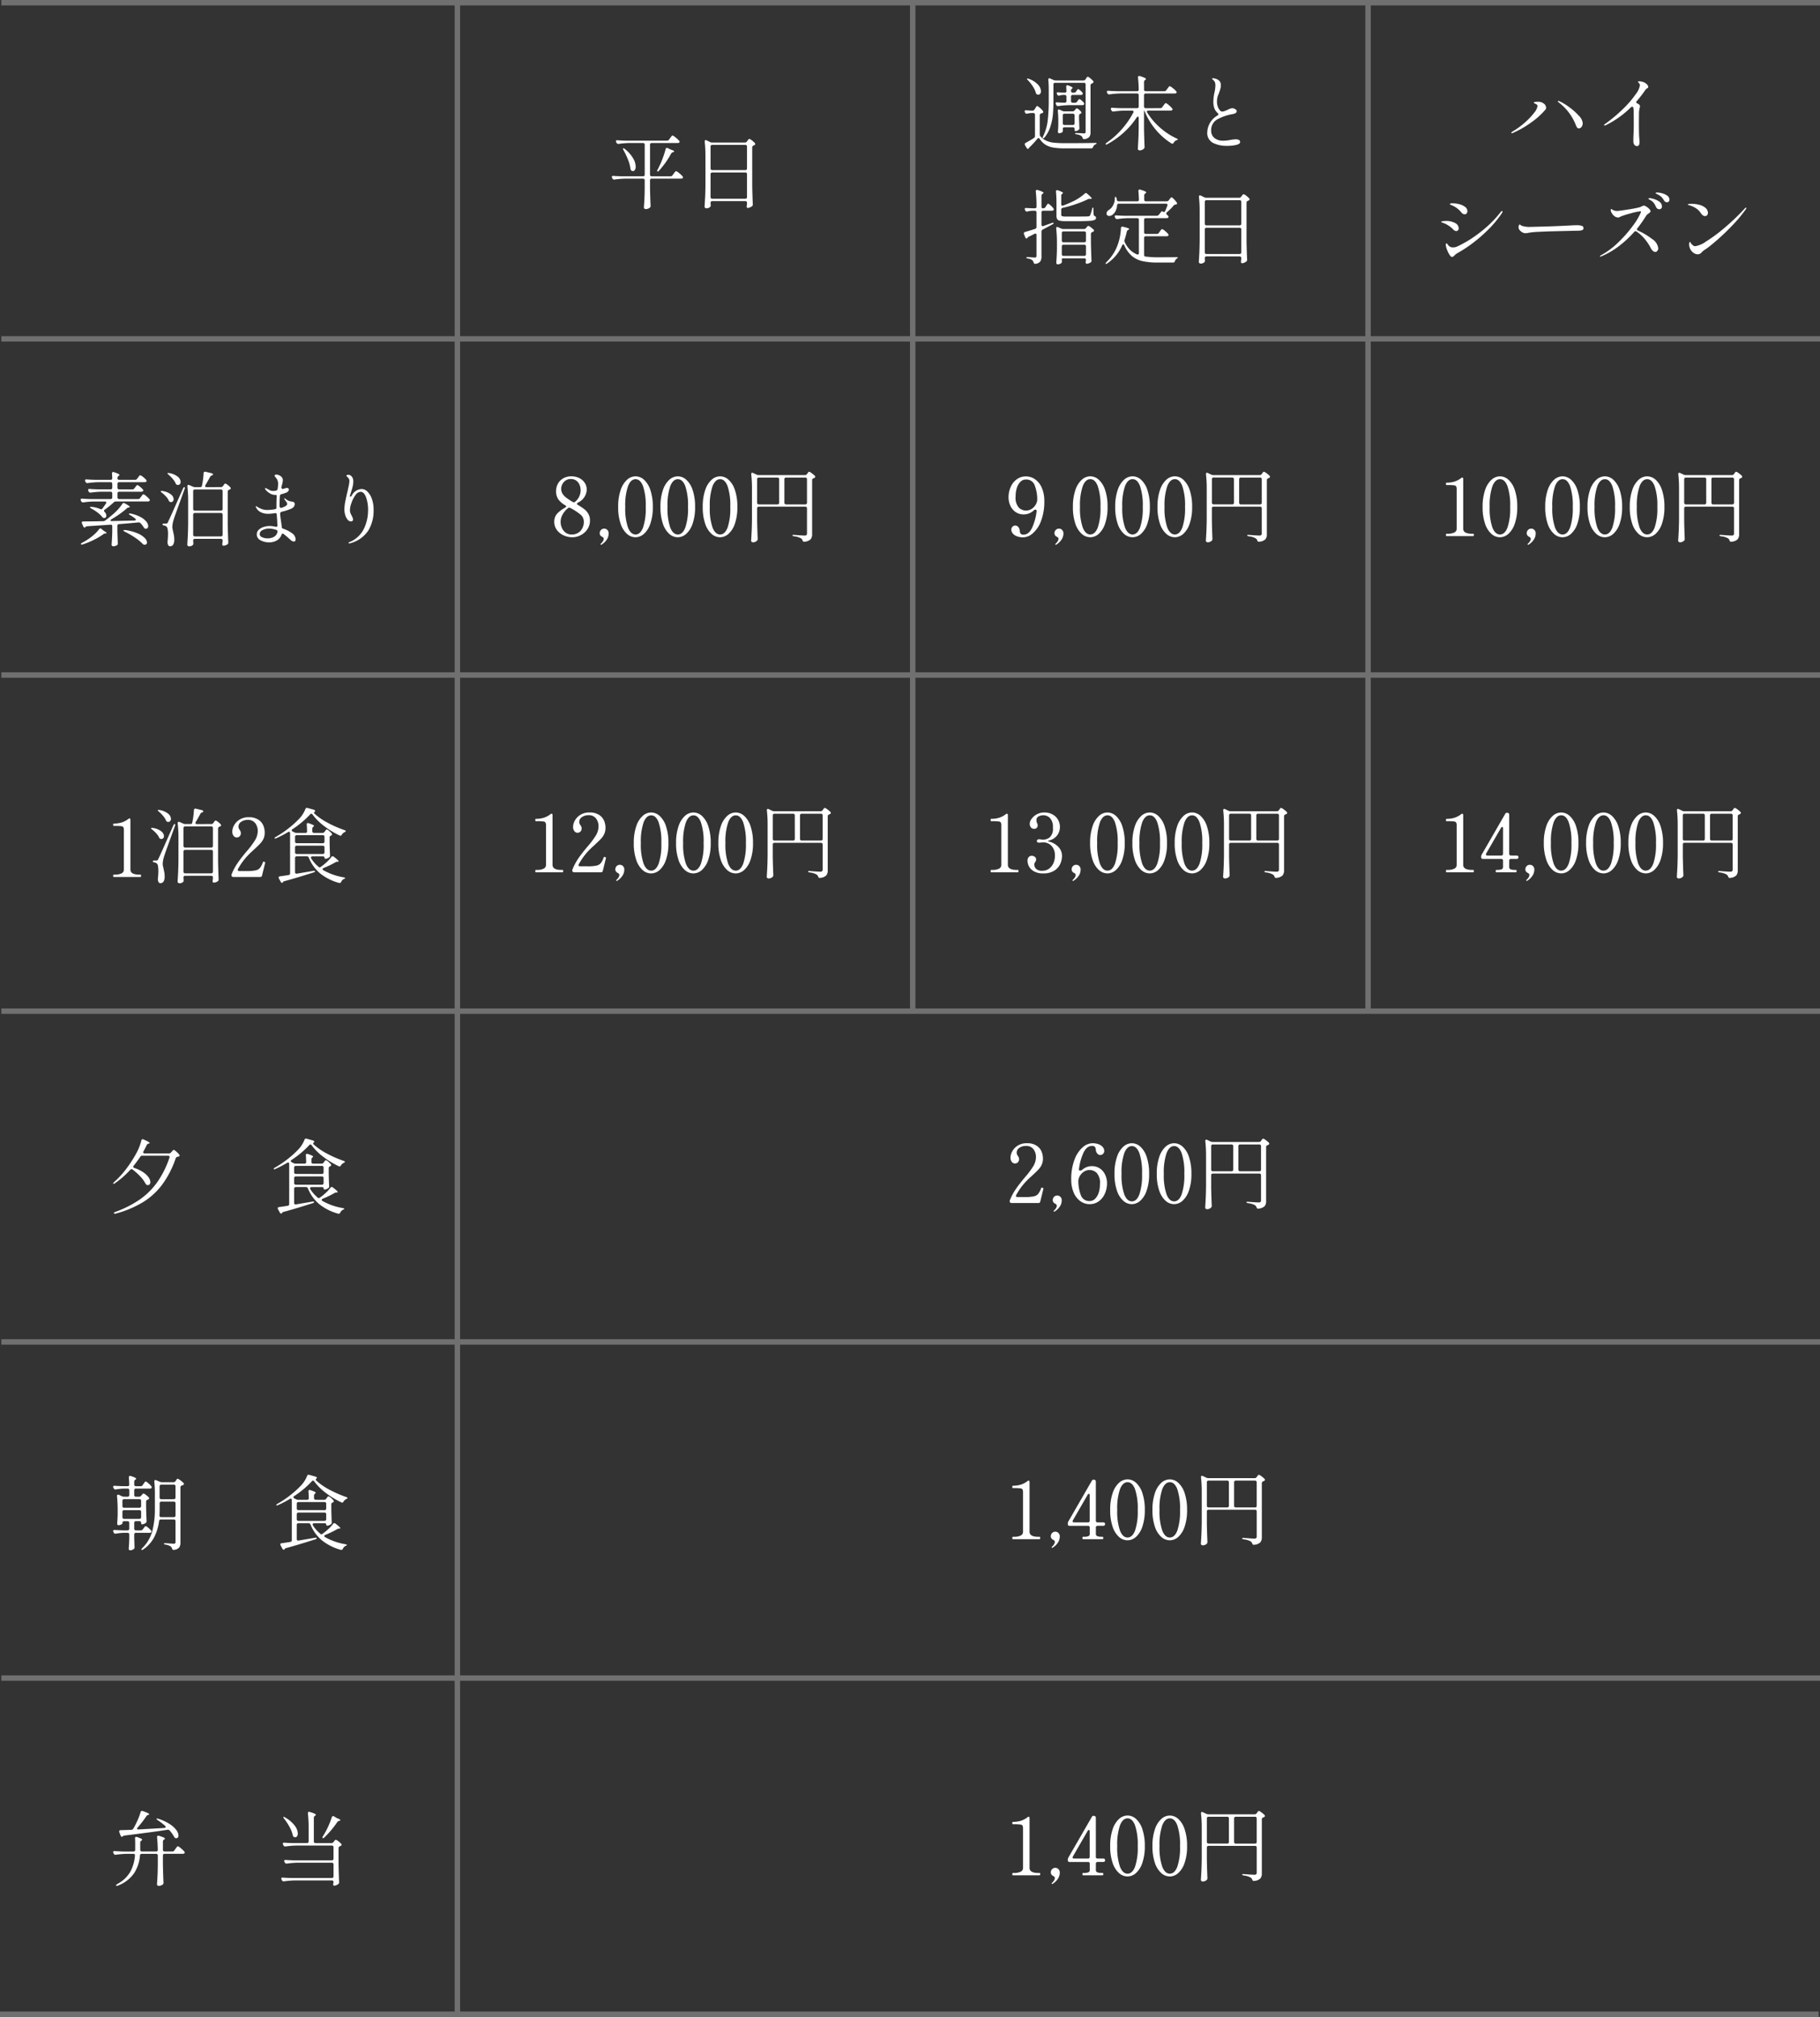 <svg xmlns="http://www.w3.org/2000/svg" width="335.75" height="372" viewBox="0 0 335.75 372">
  <rect x="0" y="0" width="335.75" height="372" fill="#333333" stroke="none"/>
  <g id="グループ_2889" data-name="グループ 2889" transform="translate(9000.875 -2484)">
    <path id="パス_1732" data-name="パス 1732" d="M0,0H335.5" transform="translate(-9000.625 2484.5)" fill="none" stroke="#707070" stroke-width="1"/>
    <path id="パス_1733" data-name="パス 1733" d="M0,0H335.5" transform="translate(-9000.625 2546.5)" fill="none" stroke="#707070" stroke-width="1"/>
    <path id="パス_1734" data-name="パス 1734" d="M0,0H335.5" transform="translate(-9000.625 2608.5)" fill="none" stroke="#707070" stroke-width="1"/>
    <path id="パス_1735" data-name="パス 1735" d="M0,0H335.5" transform="translate(-9000.625 2670.5)" fill="none" stroke="#707070" stroke-width="1"/>
    <path id="パス_1736" data-name="パス 1736" d="M0,0H335.5" transform="translate(-9000.625 2731.5)" fill="none" stroke="#707070" stroke-width="1"/>
    <path id="パス_1737" data-name="パス 1737" d="M0,0H335.5" transform="translate(-9000.625 2793.5)" fill="none" stroke="#707070" stroke-width="1"/>
    <path id="パス_1750" data-name="パス 1750" d="M0,0H335.5" transform="translate(-9000.875 2855.5)" fill="none" stroke="#707070" stroke-width="1"/>
    <path id="パス_1746" data-name="パス 1746" d="M0,0V371.455" transform="translate(-8916.5 2484.5)" fill="none" stroke="#707070" stroke-width="1"/>
    <path id="パス_1752" data-name="パス 1752" d="M0,0V185.269" transform="translate(-8832.5 2484.916)" fill="none" stroke="#707070" stroke-width="1"/>
    <path id="パス_1759" data-name="パス 1759" d="M0,0V185.269" transform="translate(-8748.5 2484.916)" fill="none" stroke="#707070" stroke-width="1"/>
    <path id="パス_1739" data-name="パス 1739" d="M10.7-9.345a.431.431,0,0,0,.375-.2l.15-.195.128-.173a1.534,1.534,0,0,1,.142-.172.173.173,0,0,1,.12-.06,1.253,1.253,0,0,1,.472.293,3.517,3.517,0,0,1,.548.517.33.33,0,0,1,.075.18.215.215,0,0,1-.09.165.454.454,0,0,1-.27.075H8.265a.314.314,0,0,0-.232.083A.314.314,0,0,0,7.95-8.6v.72a.314.314,0,0,0,.083.233.314.314,0,0,0,.232.083H11.76a.431.431,0,0,0,.375-.2l.18-.24q.045-.06.135-.187a1.535,1.535,0,0,1,.158-.195.189.189,0,0,1,.127-.068,1.432,1.432,0,0,1,.51.33,3.736,3.736,0,0,1,.6.585.33.33,0,0,1,.075.18.215.215,0,0,1-.09.165.527.527,0,0,1-.285.075H7.665a.561.561,0,0,0-.39.15A17.036,17.036,0,0,1,5.61-5.61a.254.254,0,0,0-.135.21.336.336,0,0,0,.12.225,1.043,1.043,0,0,1,.3.675.461.461,0,0,1-.105.315.377.377,0,0,1-.3.12H5.46a.341.341,0,0,1-.173-.06.6.6,0,0,1-.173-.165,5.032,5.032,0,0,0-.878-.818A8.223,8.223,0,0,0,3.12-5.82q-.285-.165-.24-.24.075-.1.315-.06a5.226,5.226,0,0,1,1.56.39.4.4,0,0,0,.18.045.306.306,0,0,0,.255-.15q.375-.525.63-.9a.279.279,0,0,0,.06-.18q0-.2-.27-.2H3.645a16.158,16.158,0,0,0-1.98.165h-.09a.308.308,0,0,1-.3-.195L1.2-7.275a.373.373,0,0,1-.045-.165q0-.225.3-.195Q1.965-7.59,3-7.56H6.675a.314.314,0,0,0,.233-.083.314.314,0,0,0,.082-.233V-8.6a.314.314,0,0,0-.082-.233.314.314,0,0,0-.233-.083H5.01a16.157,16.157,0,0,0-1.98.165H2.94a.308.308,0,0,1-.3-.2l-.06-.12a.4.4,0,0,1-.045-.18.165.165,0,0,1,.075-.142.3.3,0,0,1,.21-.037q.51.045,1.545.075h2.31a.314.314,0,0,0,.233-.083A.314.314,0,0,0,6.99-9.66v-.7a.314.314,0,0,0-.082-.233.314.314,0,0,0-.233-.082H4.44a16.158,16.158,0,0,0-1.98.165H2.37a.308.308,0,0,1-.3-.2l-.06-.12a.4.4,0,0,1-.045-.18.165.165,0,0,1,.075-.143.3.3,0,0,1,.21-.037q.51.045,1.545.075h2.88a.278.278,0,0,0,.315-.315l-.045-.825v-.03q0-.27.225-.27l.135.03a6.652,6.652,0,0,1,.787.307q.218.113.218.218,0,.075-.12.15l-.045.03a.431.431,0,0,0-.2.375v.015a.314.314,0,0,0,.083.233.314.314,0,0,0,.232.082h2.94a.431.431,0,0,0,.375-.195l.165-.225q.06-.075.142-.187a1.534,1.534,0,0,1,.142-.172.173.173,0,0,1,.12-.06,1.337,1.337,0,0,1,.518.307,3.661,3.661,0,0,1,.592.548.33.33,0,0,1,.075.18.215.215,0,0,1-.09.165.527.527,0,0,1-.285.075H8.265a.314.314,0,0,0-.232.082.314.314,0,0,0-.083.233v.7a.314.314,0,0,0,.083.233.314.314,0,0,0,.232.083ZM6.84-3.84q-.165.12-.165.21a.111.111,0,0,0,.068.1.308.308,0,0,0,.188.022l4.125-.09a.362.362,0,0,0,.21-.053.153.153,0,0,0,.075-.127q0-.1-.15-.21a8.608,8.608,0,0,0-.9-.615q-.285-.165-.225-.255a.183.183,0,0,1,.135-.045.932.932,0,0,1,.18.015,6.538,6.538,0,0,1,1.852.652,3.38,3.38,0,0,1,1.058.855,1.391,1.391,0,0,1,.33.8.522.522,0,0,1-.12.36.4.4,0,0,1-.315.135H13.11a.473.473,0,0,1-.315-.27,5.468,5.468,0,0,0-.585-.75.484.484,0,0,0-.39-.15q-1.53.15-3.585.315a.29.29,0,0,0-.3.315v.975Q7.98-.18,8.01.57V.645a.322.322,0,0,1-.15.3,1.247,1.247,0,0,1-.72.2.249.249,0,0,1-.187-.09A.3.3,0,0,1,6.87.84q.09-1.17.12-2.37V-2.535q0-.33-.33-.3L2.4-2.55a.481.481,0,0,0-.3.09l-.06.075a.216.216,0,0,1-.15.075.24.24,0,0,1-.15-.06.317.317,0,0,1-.1-.15l-.24-.54a.374.374,0,0,1-.03-.165.192.192,0,0,1,.067-.15.272.272,0,0,1,.187-.06q1.455,0,3.675-.045A.658.658,0,0,0,5.7-3.615Q6.36-4.1,7.065-4.71A9.253,9.253,0,0,0,8.85-6.675a.279.279,0,0,1,.255-.165.279.279,0,0,1,.18.06q.945.51.945.675,0,.06-.135.09h-.06a.481.481,0,0,0-.315.135A17.635,17.635,0,0,1,6.84-3.84ZM4.56-2a.325.325,0,0,1,.24-.15.311.311,0,0,1,.195.09l.285.24q.03.03.33.225.33.2.33.285t-.165.09h-.03a.561.561,0,0,0-.39.135A12.133,12.133,0,0,1,3.608-.045,14.645,14.645,0,0,1,1.545.8l-.2.03a.158.158,0,0,1-.135-.06A.061.061,0,0,1,1.2.72Q1.2.63,1.425.5A11.6,11.6,0,0,0,2.61-.21a9.906,9.906,0,0,0,1.08-.847A6.448,6.448,0,0,0,4.56-2Zm4.74.45q-.285-.135-.24-.24.06-.075.33-.06a8.872,8.872,0,0,1,2.28.615,4.017,4.017,0,0,1,1.312.855,1.28,1.28,0,0,1,.413.81.421.421,0,0,1-.12.323.463.463,0,0,1-.33.112H12.93a.455.455,0,0,1-.165-.045.361.361,0,0,1-.15-.105A8.167,8.167,0,0,0,11.168-.465,15.314,15.314,0,0,0,9.3-1.545Zm17.745-8.22a.431.431,0,0,0,.375-.2l.09-.12.1-.142a.766.766,0,0,1,.12-.143.17.17,0,0,1,.112-.045,1.1,1.1,0,0,1,.435.247,2.817,2.817,0,0,1,.51.472.2.2,0,0,1,.06.15.222.222,0,0,1-.135.2.1.1,0,0,1-.052.023.237.237,0,0,0-.083.038.348.348,0,0,0-.285.345v6.045q.03,1.635.1,3.3V.48a.322.322,0,0,1-.15.3,1.257,1.257,0,0,1-.765.255.165.165,0,0,1-.165-.12.245.245,0,0,1-.03-.135,1.968,1.968,0,0,1,.03-.225q0-.03.03-.36V.09a.314.314,0,0,0-.083-.233.314.314,0,0,0-.233-.082h-4.8A.314.314,0,0,0,22-.143a.314.314,0,0,0-.083.233V.135q.03.36.03.405V.645a.336.336,0,0,1-.1.27.956.956,0,0,1-.7.24.3.3,0,0,1-.218-.1.287.287,0,0,1-.1-.2q.06-.885.1-1.718t.06-2.183v-4.2a23.218,23.218,0,0,0-.135-2.64v-.06q0-.225.195-.225a.334.334,0,0,1,.15.03l.69.3a.9.9,0,0,0,.375.075h.93a.305.305,0,0,0,.345-.27,13.963,13.963,0,0,0,.3-2.295.3.3,0,0,1,.112-.233.312.312,0,0,1,.247-.037l1.11.27a.409.409,0,0,1,.195.1.207.207,0,0,1,.075.135.135.135,0,0,1-.09.12l-.09.045a1.56,1.56,0,0,0-.165.075.458.458,0,0,0-.195.2q-.3.57-.855,1.515a.279.279,0,0,0-.06.18q0,.2.27.2Zm-9.675-2.3q-.24-.195-.2-.27a.174.174,0,0,1,.12-.03,1.029,1.029,0,0,1,.195.015,3.324,3.324,0,0,1,1.6.675,1.3,1.3,0,0,1,.517.945.612.612,0,0,1-.135.412.45.45,0,0,1-.36.158.631.631,0,0,1-.15-.015.4.4,0,0,1-.27-.27,3.553,3.553,0,0,0-.54-.832A6.827,6.827,0,0,0,17.37-12.06ZM16.26-2.88q0-.165.315-.165h.345a.368.368,0,0,0,.2-.045.632.632,0,0,0,.158-.255q.33-.645,1.785-3.96l.975-2.19q.12-.27.24-.27.1,0,.1.15a.587.587,0,0,1-.045.2l-.75,2.07-.653,1.808q-.517,1.433-.622,1.807a5.279,5.279,0,0,0-.24,1.305,2,2,0,0,0,.06.45q.06.255.075.36.1.435.165.772a4.448,4.448,0,0,1,.06.773,1.718,1.718,0,0,1-.195.9.656.656,0,0,1-.6.315Q17.3,1.14,17.2.6a1.028,1.028,0,0,1-.015-.2A1.028,1.028,0,0,1,17.2.21q.075-.825.075-1.32a4.728,4.728,0,0,0-.075-.923.754.754,0,0,0-.225-.472.814.814,0,0,0-.42-.18Q16.26-2.73,16.26-2.88ZM27.03-5.43a.314.314,0,0,0,.233-.082.314.314,0,0,0,.083-.233v-3.27a.314.314,0,0,0-.083-.233.314.314,0,0,0-.233-.083h-4.8A.314.314,0,0,0,22-9.248a.314.314,0,0,0-.083.233v3.27A.314.314,0,0,0,22-5.513a.314.314,0,0,0,.232.082ZM16.14-8.745q-.255-.18-.21-.255a.2.2,0,0,1,.165-.06.631.631,0,0,1,.15.015,3.238,3.238,0,0,1,1.56.615,1.2,1.2,0,0,1,.51.885.568.568,0,0,1-.135.382.434.434,0,0,1-.345.158.631.631,0,0,1-.15-.015.4.4,0,0,1-.27-.27,3.026,3.026,0,0,0-.517-.75A5.916,5.916,0,0,0,16.14-8.745Zm6.09,3.75A.314.314,0,0,0,22-4.913a.314.314,0,0,0-.083.233V-.99A.314.314,0,0,0,22-.758a.314.314,0,0,0,.232.083h4.8a.314.314,0,0,0,.233-.083.314.314,0,0,0,.083-.232V-4.68a.314.314,0,0,0-.083-.233.314.314,0,0,0-.233-.082Zm16.035,2.58a.329.329,0,0,0,.285.33,5.7,5.7,0,0,1,1.627.84A1.417,1.417,0,0,1,40.815-.12a.373.373,0,0,1-.105.308.358.358,0,0,1-.225.083A.911.911,0,0,1,39.9-.015q-.105-.09-.5-.443T38.61-1.11a.245.245,0,0,0-.18-.075q-.15,0-.225.225A1.971,1.971,0,0,1,37.373.053,2.756,2.756,0,0,1,35.9.42a3.163,3.163,0,0,1-1.56-.383,1.191,1.191,0,0,1-.69-1.087,1.132,1.132,0,0,1,.368-.848,2.293,2.293,0,0,1,.915-.525,3.65,3.65,0,0,1,1.1-.172,5.846,5.846,0,0,1,1.1.135l.09.015q.27,0,.24-.3T37.4-3.81q-.03-.27-.06-.87-.03-.33-.345-.285a7.334,7.334,0,0,1-1.245.12,2.916,2.916,0,0,1-1.388-.307,1.91,1.91,0,0,1-.847-.863.583.583,0,0,1-.045-.165q0-.075.06-.075a.185.185,0,0,1,.1.045.678.678,0,0,0,.09.06,4.282,4.282,0,0,0,.78.4,2.95,2.95,0,0,0,1.125.2,9.476,9.476,0,0,0,1.365-.135q.285-.045.285-.255v-.195q0-.93.045-1.875V-8.1q0-.225-.09-.225h-.12a2.04,2.04,0,0,1-.75-.135,2.82,2.82,0,0,1-.615-.375,2.381,2.381,0,0,1-.48-.465.567.567,0,0,1-.1-.225.053.053,0,0,1,.06-.06.581.581,0,0,1,.24.075l.315.165a2.2,2.2,0,0,0,.435.217,1.536,1.536,0,0,0,.5.068,1.915,1.915,0,0,0,.465-.06.352.352,0,0,0,.315-.315,6.661,6.661,0,0,0,.09-.9,1.859,1.859,0,0,0-.165-.81,2.033,2.033,0,0,0-.285-.4,2.11,2.11,0,0,1-.135-.18.292.292,0,0,1-.06-.15.175.175,0,0,1,.1-.15.465.465,0,0,1,.248-.06,1.312,1.312,0,0,1,.435.113,1.441,1.441,0,0,1,.51.345.817.817,0,0,1,.225.592,2.788,2.788,0,0,1-.09.593q-.09.383-.195.712a.479.479,0,0,0,.09.2.2.2,0,0,0,.24.1l.435-.135a.808.808,0,0,1,.255-.045.454.454,0,0,1,.27.075.258.258,0,0,1,.1.225.5.5,0,0,1-.112.3.771.771,0,0,1-.322.24,5.7,5.7,0,0,1-.915.3.349.349,0,0,0-.3.33q-.06.705-.06,1.56a3.348,3.348,0,0,0,.015.375.266.266,0,0,0,.1.225.288.288,0,0,0,.263.03,3.1,3.1,0,0,0,.81-.375.449.449,0,0,0,.225-.345.962.962,0,0,0-.27-.51q-.03-.045-.083-.113a1.431,1.431,0,0,1-.1-.142.567.567,0,0,1-.1-.225.04.04,0,0,1,.045-.045.718.718,0,0,1,.27.165,1.912,1.912,0,0,0,.81.39,1.912,1.912,0,0,0,.345.06.6.6,0,0,1,.36.15.428.428,0,0,1,.105.315.806.806,0,0,1-.15.45,1.117,1.117,0,0,1-.465.375,10.2,10.2,0,0,1-1.815.585q-.3.09-.255.495.045.51.21,1.605ZM35.61-.315a2.313,2.313,0,0,0,1.252-.308A1.318,1.318,0,0,0,37.47-1.5v-.075a.294.294,0,0,0-.225-.3,4.007,4.007,0,0,0-1.35-.24,2.509,2.509,0,0,0-1.178.277.833.833,0,0,0-.532.742.639.639,0,0,0,.443.57A2.263,2.263,0,0,0,35.61-.315ZM53.01-9.42a1.533,1.533,0,0,1,1.05.48,3.414,3.414,0,0,1,.825,1.35A5.891,5.891,0,0,1,55.2-5.58a7.069,7.069,0,0,1-.983,3.84,5.737,5.737,0,0,1-3.232,2.3.831.831,0,0,1-.27.06q-.135,0-.135-.1a.127.127,0,0,1,.075-.105,5.073,5.073,0,0,0,2.738-2.46A7.82,7.82,0,0,0,54.18-5.49,6.859,6.859,0,0,0,53.805-7.9q-.375-1-1.005-1a1.228,1.228,0,0,0-.945.608,5.316,5.316,0,0,0-.735,1.425,4.3,4.3,0,0,0-.285,1.358,1.447,1.447,0,0,0,.083.487,3.7,3.7,0,0,0,.248.532q.09.18.165.375a.953.953,0,0,1,.075.33.335.335,0,0,1-.1.247.355.355,0,0,1-.262.1.834.834,0,0,1-.66-.352,2.362,2.362,0,0,1-.428-.87,3.7,3.7,0,0,1-.143-.983,7.641,7.641,0,0,1,.158-1.44q.157-.81.428-1.965.135-.57.24-1.1a4.41,4.41,0,0,0,.1-.75.824.824,0,0,0-.225-.585,1.919,1.919,0,0,0-.2-.2q-.128-.112-.128-.187t.1-.12a.646.646,0,0,1,.255-.045.8.8,0,0,1,.645.338,1.338,1.338,0,0,1,.27.862,4.043,4.043,0,0,1-.127,1q-.128.5-.382,1.3l-.15.45a.187.187,0,0,0,.135.06q.12,0,.225-.165A2.21,2.21,0,0,1,53.01-9.42Z" transform="translate(-8987.155 2583.609)" fill="#fff"/>
    <path id="パス_1740" data-name="パス 1740" d="M1.35,0q-.105,0-.1-.21,0-.225.1-.225h.24A2.662,2.662,0,0,0,2.775-.66a.742.742,0,0,0,.45-.705V-8.55a1.488,1.488,0,0,0-.082-.607.505.505,0,0,0-.39-.21A8.147,8.147,0,0,0,1.605-9.42H1.35q-.105,0-.1-.225,0-.21.1-.21a4.924,4.924,0,0,0,1.463-.2A3.938,3.938,0,0,0,4.05-10.71a.363.363,0,0,1,.2-.09q.18,0,.18.27v9.165q0,.93,1.635.93h.225a.082.082,0,0,1,.082.052A.475.475,0,0,1,6.39-.21q0,.21-.105.21Zm18-9.765a.431.431,0,0,0,.375-.2l.09-.12.1-.142a.766.766,0,0,1,.12-.143.17.17,0,0,1,.113-.045,1.1,1.1,0,0,1,.435.247,2.817,2.817,0,0,1,.51.472.2.2,0,0,1,.06.15.222.222,0,0,1-.135.2.1.1,0,0,1-.052.023.237.237,0,0,0-.083.038.348.348,0,0,0-.285.345v6.045q.03,1.635.1,3.3V.48a.322.322,0,0,1-.15.3,1.257,1.257,0,0,1-.765.255.165.165,0,0,1-.165-.12A.245.245,0,0,1,19.59.78a1.968,1.968,0,0,1,.03-.225q0-.03.03-.36V.09a.314.314,0,0,0-.082-.233.314.314,0,0,0-.233-.082h-4.8a.314.314,0,0,0-.233.082A.314.314,0,0,0,14.22.09V.135q.03.36.03.405V.645a.336.336,0,0,1-.1.27.956.956,0,0,1-.7.24.3.3,0,0,1-.218-.1.287.287,0,0,1-.1-.2q.06-.885.1-1.718t.06-2.183v-4.2a23.218,23.218,0,0,0-.135-2.64v-.06q0-.225.195-.225a.334.334,0,0,1,.15.03l.69.3a.9.9,0,0,0,.375.075h.93a.305.305,0,0,0,.345-.27,13.964,13.964,0,0,0,.3-2.295.3.3,0,0,1,.112-.233A.312.312,0,0,1,16.5-12.6l1.11.27a.409.409,0,0,1,.195.1.207.207,0,0,1,.075.135.135.135,0,0,1-.09.12l-.09.045a1.56,1.56,0,0,0-.165.075.458.458,0,0,0-.195.2q-.3.57-.855,1.515a.279.279,0,0,0-.06.18q0,.2.27.2Zm-9.675-2.3q-.24-.195-.2-.27a.174.174,0,0,1,.12-.03,1.029,1.029,0,0,1,.195.015,3.324,3.324,0,0,1,1.6.675,1.3,1.3,0,0,1,.517.945.612.612,0,0,1-.135.412.45.45,0,0,1-.36.158.631.631,0,0,1-.15-.015.4.4,0,0,1-.27-.27,3.553,3.553,0,0,0-.54-.832A6.827,6.827,0,0,0,9.675-12.06ZM8.565-2.88q0-.165.315-.165h.345a.368.368,0,0,0,.2-.045.632.632,0,0,0,.158-.255q.33-.645,1.785-3.96l.975-2.19q.12-.27.24-.27t.105.15a.587.587,0,0,1-.045.2L11.9-7.35l-.653,1.808q-.518,1.433-.623,1.807a5.279,5.279,0,0,0-.24,1.305,2,2,0,0,0,.06.45q.06.255.075.36.1.435.165.772a4.448,4.448,0,0,1,.06.773,1.718,1.718,0,0,1-.195.9.656.656,0,0,1-.6.315Q9.6,1.14,9.51.6a1.028,1.028,0,0,1-.015-.2A1.028,1.028,0,0,1,9.51.21q.075-.825.075-1.32a4.728,4.728,0,0,0-.075-.923.754.754,0,0,0-.225-.472.814.814,0,0,0-.42-.18Q8.565-2.73,8.565-2.88Zm10.77-2.55a.314.314,0,0,0,.233-.082.314.314,0,0,0,.082-.233v-3.27a.314.314,0,0,0-.082-.233.314.314,0,0,0-.233-.083h-4.8a.314.314,0,0,0-.233.083.314.314,0,0,0-.082.233v3.27a.314.314,0,0,0,.082.233.314.314,0,0,0,.233.082ZM8.445-8.745Q8.19-8.925,8.235-9A.2.2,0,0,1,8.4-9.06a.631.631,0,0,1,.15.015,3.238,3.238,0,0,1,1.56.615,1.2,1.2,0,0,1,.51.885.568.568,0,0,1-.135.382.434.434,0,0,1-.345.158.631.631,0,0,1-.15-.015.4.4,0,0,1-.27-.27A3.026,3.026,0,0,0,9.2-8.04,5.916,5.916,0,0,0,8.445-8.745Zm6.09,3.75a.314.314,0,0,0-.233.082.314.314,0,0,0-.082.233V-.99a.314.314,0,0,0,.082.232.314.314,0,0,0,.233.083h4.8a.314.314,0,0,0,.233-.083A.314.314,0,0,0,19.65-.99V-4.68a.314.314,0,0,0-.082-.233.314.314,0,0,0-.233-.082ZM28.71-.27a.317.317,0,0,1-.345.27h-4.92q-.27,0-.33-.165a.4.4,0,0,1-.045-.18.5.5,0,0,1,.045-.195,10.48,10.48,0,0,1,1.065-2q.63-.923,1.65-2.138a16.129,16.129,0,0,0,1.59-2.108,3.294,3.294,0,0,0,.5-1.7,2.349,2.349,0,0,0-.45-1.425,1.63,1.63,0,0,0-1.41-.615,2.015,2.015,0,0,0-1.2.352,1.035,1.035,0,0,0-.495.863.914.914,0,0,0,.052.33,1.37,1.37,0,0,0,.173.3,1.929,1.929,0,0,1,.157.292.807.807,0,0,1,.052.307.781.781,0,0,1-.218.578.761.761,0,0,1-.562.217.713.713,0,0,1-.548-.293,1.2,1.2,0,0,1-.247-.8,2.439,2.439,0,0,1,.337-1.17,2.859,2.859,0,0,1,1.02-1.043,3.091,3.091,0,0,1,1.673-.427,3.157,3.157,0,0,1,1.74.427,2.414,2.414,0,0,1,.938,1.065A3.292,3.292,0,0,1,29.2-8.205,2.694,2.694,0,0,1,29-7.1a3.268,3.268,0,0,1-.57.87q-.36.4-1.08,1.057-.165.165-.42.39t-.585.555a11.715,11.715,0,0,0-2.07,2.76.373.373,0,0,0-.045.165q0,.21.285.21h1.365a7.7,7.7,0,0,0,1.635-.127,1.471,1.471,0,0,0,.817-.458,3.68,3.68,0,0,0,.548-1.065q.03-.09.1-.09a1.242,1.242,0,0,1,.135.03.588.588,0,0,1,.135.06.1.1,0,0,1,.045.09l-.015.075ZM39.87-8.13a.423.423,0,0,0,.375-.21l.075-.1.1-.142a.766.766,0,0,1,.12-.142.17.17,0,0,1,.112-.045,1.044,1.044,0,0,1,.427.262,2.784,2.784,0,0,1,.488.488.2.2,0,0,1,.06.15.249.249,0,0,1-.12.2l-.06.03a.344.344,0,0,0-.27.345v1.02q.03,1.455.075,2.265v.075a.334.334,0,0,1-.135.3,1.379,1.379,0,0,1-.36.2,1.042,1.042,0,0,1-.375.082.13.13,0,0,1-.1-.06.269.269,0,0,1-.045-.165.193.193,0,0,0-.083-.165.39.39,0,0,0-.233-.06H38a.3.3,0,0,0-.195.06.185.185,0,0,0-.075.15.373.373,0,0,0,.045.165A6.443,6.443,0,0,0,39.12-1.89a.336.336,0,0,0,.225.12.219.219,0,0,0,.135-.045A10.041,10.041,0,0,0,40.6-2.708a7.007,7.007,0,0,0,.892-.967.271.271,0,0,1,.24-.15.324.324,0,0,1,.21.09q.9.675.9.84,0,.075-.15.075h-.045a.816.816,0,0,0-.39.105,16.585,16.585,0,0,1-2.175,1.05q-.2.09-.195.225t.165.21a11.439,11.439,0,0,0,3.7,1.29q.315.075.3.15a.158.158,0,0,1-.1.1q-.09.038-.15.067a1,1,0,0,0-.48.51.337.337,0,0,1-.4.21A9.634,9.634,0,0,1,39.465-.63a7.312,7.312,0,0,1-2.13-2.94.377.377,0,0,0-.375-.24H35.115a.314.314,0,0,0-.233.083A.314.314,0,0,0,34.8-3.5V-.9a.3.3,0,0,0,.09.24.3.3,0,0,0,.255.045l3-.51a.8.8,0,0,1,.18-.015q.135,0,.165.075v.015q0,.12-.255.21Q35.085.165,32.865.765A.467.467,0,0,0,32.6.9a.263.263,0,0,1-.03.075.183.183,0,0,1-.165.1q-.15,0-.255-.195L31.815.27A.373.373,0,0,1,31.77.105q0-.21.24-.225.87-.12,1.59-.24a.3.3,0,0,0,.285-.33V-8.07q0-.27-.195-.27a.279.279,0,0,0-.18.06,20.687,20.687,0,0,1-2.16,1.125q-.285.12-.33.015v-.03q0-.09.225-.225A18.194,18.194,0,0,0,33.39-8.813a18.164,18.164,0,0,0,1.965-1.717,5.591,5.591,0,0,0,1.35-1.995.278.278,0,0,1,.27-.225.39.39,0,0,1,.12.015l1.17.33a.449.449,0,0,1,.18.1.193.193,0,0,1,.075.142q0,.09-.105.105a.3.3,0,0,0-.1.21.259.259,0,0,0,.09.18,11.787,11.787,0,0,0,2.408,1.665,21.19,21.19,0,0,0,3.082,1.35.72.72,0,0,1,.2.09.13.13,0,0,1,.06.105.144.144,0,0,1-.075.113,1,1,0,0,1-.18.1,1.093,1.093,0,0,0-.465.435q-.12.2-.255.2a.354.354,0,0,1-.15-.045A15.345,15.345,0,0,1,40.17-9.39a10.56,10.56,0,0,1-2.145-2.13.287.287,0,0,0-.225-.15.259.259,0,0,0-.21.12,17.523,17.523,0,0,1-3.255,2.73.253.253,0,0,0-.15.21q0,.135.18.225l.33.165a.8.8,0,0,0,.39.09h1.62a.278.278,0,0,0,.315-.315q-.03-.87-.06-1.215v-.06q0-.225.21-.225a.9.9,0,0,1,.15.03,5.956,5.956,0,0,1,.758.292q.217.113.217.2,0,.06-.1.135l-.015.015a.456.456,0,0,0-.195.375v.45a.314.314,0,0,0,.082.233.314.314,0,0,0,.233.082Zm.045,1.905a.314.314,0,0,0,.233-.082.314.314,0,0,0,.083-.233V-7.4a.314.314,0,0,0-.083-.233.314.314,0,0,0-.233-.082h-4.8a.314.314,0,0,0-.233.082A.314.314,0,0,0,34.8-7.4v.855a.314.314,0,0,0,.082.233.314.314,0,0,0,.233.082Zm-4.8.45a.314.314,0,0,0-.233.082.314.314,0,0,0-.082.233v.9a.314.314,0,0,0,.082.233.314.314,0,0,0,.233.082h4.8a.314.314,0,0,0,.233-.082.314.314,0,0,0,.083-.233v-.9a.314.314,0,0,0-.083-.233.314.314,0,0,0-.233-.082Z" transform="translate(-8981.245 2645.75)" fill="#fff"/>
    <path id="パス_1741" data-name="パス 1741" d="M11.73-10.02a.458.458,0,0,0,.39-.18l.12-.135q.045-.045.127-.143a.943.943,0,0,1,.143-.142.2.2,0,0,1,.12-.045q.1,0,.457.307a4.015,4.015,0,0,1,.547.562.2.2,0,0,1,.06.15.223.223,0,0,1-.15.195,1.371,1.371,0,0,1-.225.06.4.4,0,0,0-.345.285A17.836,17.836,0,0,1,10.515-4.3a12.848,12.848,0,0,1-3.562,3.27A19.2,19.2,0,0,1,1.92,1.08l-.18.03q-.135,0-.165-.075V1q0-.135.255-.225A20.065,20.065,0,0,0,6.3-1.478,13.339,13.339,0,0,0,9.54-4.665a17.351,17.351,0,0,0,2.28-4.56.476.476,0,0,0,.03-.135.2.2,0,0,0-.075-.165.328.328,0,0,0-.21-.06H6.8a.4.4,0,0,0-.375.21q-.45.675-1.185,1.62a.272.272,0,0,0-.09.2q0,.15.225.225A6.741,6.741,0,0,1,7.05-6.5,3.535,3.535,0,0,1,8-5.565,1.6,1.6,0,0,1,8.3-4.74a.663.663,0,0,1-.12.412.392.392,0,0,1-.33.157l-.18-.03a.294.294,0,0,1-.158-.1q-.053-.068-.128-.188a5.779,5.779,0,0,0-.96-1.3,11.441,11.441,0,0,0-1.4-1.253A.264.264,0,0,0,4.83-7.11a.313.313,0,0,0-.24.12A16.351,16.351,0,0,1,1.77-4.515q-.225.165-.315.075a.061.061,0,0,1-.015-.045q0-.075.18-.255A16.788,16.788,0,0,0,3.848-7.163,22.657,22.657,0,0,0,5.7-10.02a10.122,10.122,0,0,0,.945-2.385q.045-.225.24-.225a.4.4,0,0,1,.18.045q1.11.48,1.11.66,0,.06-.15.09l-.045.015a.459.459,0,0,0-.345.255q-.2.435-.6,1.17a.279.279,0,0,0-.06.18.165.165,0,0,0,.075.143.333.333,0,0,0,.2.052ZM39.9-8.13a.423.423,0,0,0,.375-.21l.075-.1.1-.142a.766.766,0,0,1,.12-.142.17.17,0,0,1,.112-.045,1.044,1.044,0,0,1,.427.262,2.784,2.784,0,0,1,.488.488.2.2,0,0,1,.06.15.249.249,0,0,1-.12.2l-.06.03a.344.344,0,0,0-.27.345v1.02q.03,1.455.075,2.265v.075a.334.334,0,0,1-.135.3,1.379,1.379,0,0,1-.36.2,1.042,1.042,0,0,1-.375.082.13.13,0,0,1-.1-.06.269.269,0,0,1-.045-.165.193.193,0,0,0-.083-.165.39.39,0,0,0-.233-.06h-1.92a.3.3,0,0,0-.195.06.185.185,0,0,0-.075.15.373.373,0,0,0,.045.165A6.443,6.443,0,0,0,39.15-1.89a.336.336,0,0,0,.225.12.219.219,0,0,0,.135-.045,10.041,10.041,0,0,0,1.118-.893,7.007,7.007,0,0,0,.892-.967.271.271,0,0,1,.24-.15.324.324,0,0,1,.21.09q.9.675.9.84,0,.075-.15.075h-.045a.816.816,0,0,0-.39.105,16.585,16.585,0,0,1-2.175,1.05q-.2.09-.195.225t.165.21a11.439,11.439,0,0,0,3.7,1.29q.315.075.3.15a.158.158,0,0,1-.1.1q-.09.038-.15.067a1,1,0,0,0-.48.51.337.337,0,0,1-.4.21A9.634,9.634,0,0,1,39.495-.63a7.312,7.312,0,0,1-2.13-2.94.377.377,0,0,0-.375-.24H35.145a.314.314,0,0,0-.233.083.314.314,0,0,0-.082.232V-.9a.3.3,0,0,0,.09.24.3.3,0,0,0,.255.045l3-.51a.8.8,0,0,1,.18-.015q.135,0,.165.075v.015q0,.12-.255.21Q35.115.165,32.9.765a.467.467,0,0,0-.27.135.263.263,0,0,1-.03.075.183.183,0,0,1-.165.1q-.15,0-.255-.195L31.845.27A.373.373,0,0,1,31.8.105q0-.21.24-.225.87-.12,1.59-.24a.3.3,0,0,0,.285-.33V-8.07q0-.27-.195-.27a.279.279,0,0,0-.18.06,20.687,20.687,0,0,1-2.16,1.125q-.285.12-.33.015v-.03q0-.09.225-.225A18.194,18.194,0,0,0,33.42-8.813a18.164,18.164,0,0,0,1.965-1.717,5.591,5.591,0,0,0,1.35-1.995.278.278,0,0,1,.27-.225.39.39,0,0,1,.12.015l1.17.33a.449.449,0,0,1,.18.1.193.193,0,0,1,.075.142q0,.09-.105.105a.3.3,0,0,0-.1.21.259.259,0,0,0,.09.18,11.787,11.787,0,0,0,2.408,1.665,21.19,21.19,0,0,0,3.082,1.35.72.72,0,0,1,.2.09.13.13,0,0,1,.06.105.144.144,0,0,1-.075.113,1,1,0,0,1-.18.1,1.093,1.093,0,0,0-.465.435q-.12.2-.255.2a.354.354,0,0,1-.15-.045A15.345,15.345,0,0,1,40.2-9.39a10.56,10.56,0,0,1-2.145-2.13.287.287,0,0,0-.225-.15.259.259,0,0,0-.21.12,17.523,17.523,0,0,1-3.255,2.73.253.253,0,0,0-.15.21q0,.135.18.225l.33.165a.8.8,0,0,0,.39.09h1.62a.278.278,0,0,0,.315-.315q-.03-.87-.06-1.215v-.06q0-.225.21-.225a.9.9,0,0,1,.15.03,5.956,5.956,0,0,1,.758.292q.217.113.217.2,0,.06-.1.135l-.015.015a.456.456,0,0,0-.195.375v.45a.314.314,0,0,0,.082.233.314.314,0,0,0,.233.082Zm.045,1.905a.314.314,0,0,0,.233-.082.314.314,0,0,0,.083-.233V-7.4a.314.314,0,0,0-.083-.233.314.314,0,0,0-.233-.082h-4.8a.314.314,0,0,0-.233.082.314.314,0,0,0-.082.233v.855a.314.314,0,0,0,.082.233.314.314,0,0,0,.233.082Zm-4.8.45a.314.314,0,0,0-.233.082.314.314,0,0,0-.082.233v.9a.314.314,0,0,0,.082.233.314.314,0,0,0,.233.082h4.8a.314.314,0,0,0,.233-.082.314.314,0,0,0,.083-.233v-.9a.314.314,0,0,0-.083-.233.314.314,0,0,0-.233-.082Z" transform="translate(-8981.44 2706.75)" fill="#fff"/>
    <path id="パス_1742" data-name="パス 1742" d="M6.06-2.49a.431.431,0,0,0,.375-.195L6.57-2.88A1.293,1.293,0,0,0,6.7-3.045a.958.958,0,0,1,.142-.173.183.183,0,0,1,.12-.053,1.213,1.213,0,0,1,.465.293,3.022,3.022,0,0,1,.525.518.33.33,0,0,1,.075.18.215.215,0,0,1-.09.165.454.454,0,0,1-.27.075H5.16a.314.314,0,0,0-.233.083.314.314,0,0,0-.082.233v.66l.03.765q0,.315.03.855V.63A.4.4,0,0,1,4.77.945a1.073,1.073,0,0,1-.69.24A.227.227,0,0,1,3.9,1.1a.318.318,0,0,1-.075-.21Q3.9.195,3.93-.96v-.765a.314.314,0,0,0-.083-.233.314.314,0,0,0-.232-.083h-.66a11.825,11.825,0,0,0-1.5.15.257.257,0,0,1-.105.015.3.3,0,0,1-.285-.21L1-2.2A.373.373,0,0,1,.96-2.37a.18.18,0,0,1,.075-.158.3.3,0,0,1,.21-.037q.525.045,1.56.075h.81a.314.314,0,0,0,.232-.082.314.314,0,0,0,.083-.232V-3.87A.314.314,0,0,0,3.848-4.1a.314.314,0,0,0-.232-.082h-.63a.314.314,0,0,0-.233.082.314.314,0,0,0-.082.233v.09q0,.09-.247.21a1.111,1.111,0,0,1-.487.12.207.207,0,0,1-.173-.09A.34.34,0,0,1,1.7-3.75q.06-.63.09-1.59V-6.3q0-1.29-.12-2.49v-.06q0-.225.2-.225a.334.334,0,0,1,.15.03l.555.255a1,1,0,0,0,.39.09h.66a.314.314,0,0,0,.232-.082.314.314,0,0,0,.083-.233v-.87a.314.314,0,0,0-.083-.233.314.314,0,0,0-.232-.082h-.66a11.825,11.825,0,0,0-1.5.15.257.257,0,0,1-.105.015.3.3,0,0,1-.285-.21L1-10.35a.373.373,0,0,1-.045-.165q0-.225.3-.2.51.045,1.545.075h.81a.278.278,0,0,0,.315-.315q-.03-.915-.075-1.29v-.03a.28.28,0,0,1,.068-.195A.222.222,0,0,1,4.1-12.54l.135.03q.975.315.975.495,0,.075-.12.15l-.03.015a.423.423,0,0,0-.21.375v.525a.314.314,0,0,0,.082.233.314.314,0,0,0,.233.082h.87a.423.423,0,0,0,.375-.21l.15-.225a2.16,2.16,0,0,0,.128-.18,1.077,1.077,0,0,1,.142-.18.207.207,0,0,1,.135-.075q.105,0,.488.322a3.284,3.284,0,0,1,.563.578.223.223,0,0,1,.06.165A.229.229,0,0,1,8-10.275a.454.454,0,0,1-.27.075H5.16a.314.314,0,0,0-.233.082.314.314,0,0,0-.082.233v.87a.314.314,0,0,0,.082.233A.314.314,0,0,0,5.16-8.7h.57a.458.458,0,0,0,.39-.18l.09-.105q.045-.045.15-.172a.28.28,0,0,1,.195-.127A1.142,1.142,0,0,1,7-9.038a3.8,3.8,0,0,1,.533.458.324.324,0,0,1,.075.165q0,.09-.135.2a.379.379,0,0,1-.09.045.582.582,0,0,0-.075.03.344.344,0,0,0-.27.345v1.1q.045,1.665.09,2.445v.075a.322.322,0,0,1-.15.3,1.051,1.051,0,0,1-.338.195,1.1,1.1,0,0,1-.382.075.111.111,0,0,1-.1-.075A.478.478,0,0,1,6.12-3.9a.269.269,0,0,0-.082-.21.333.333,0,0,0-.233-.075H5.16a.314.314,0,0,0-.233.082.314.314,0,0,0-.082.233v1.065a.314.314,0,0,0,.082.232.314.314,0,0,0,.233.082Zm6.4-1.7a.314.314,0,0,0-.083-.233A.314.314,0,0,0,12.15-4.5H9.765a.3.3,0,0,0-.33.3,9.23,9.23,0,0,1-.892,2.947A6.29,6.29,0,0,1,6.525,1.02q-.24.165-.33.075l-.03-.06q0-.09.165-.255A6.962,6.962,0,0,0,8.175-2.333a15.919,15.919,0,0,0,.48-4.178V-9.18a22.208,22.208,0,0,0-.1-2.31v-.06q0-.225.195-.225a.334.334,0,0,1,.15.03l.66.285a1,1,0,0,0,.39.09H12.09a.423.423,0,0,0,.375-.21l.075-.105q.045-.06.105-.15a.913.913,0,0,1,.1-.135.144.144,0,0,1,.105-.045,1.439,1.439,0,0,1,.5.285,3.485,3.485,0,0,1,.592.51.216.216,0,0,1,.075.15.222.222,0,0,1-.135.2.9.9,0,0,1-.24.1.353.353,0,0,0-.27.36V-.255a1.564,1.564,0,0,1-.225.915,1.483,1.483,0,0,1-.96.45H12.12a.3.3,0,0,1-.3-.255.725.725,0,0,0-.255-.39,2.492,2.492,0,0,0-.945-.33q-.3-.045-.3-.165,0-.09.24-.09.3,0,.99.06l.555.03a.406.406,0,0,0,.285-.075.379.379,0,0,0,.075-.27Zm-.315-4.05a.314.314,0,0,0,.232-.083.314.314,0,0,0,.083-.233v-2.055a.314.314,0,0,0-.083-.233.314.314,0,0,0-.232-.083h-2.3a.314.314,0,0,0-.233.083.314.314,0,0,0-.082.233V-8.55a.314.314,0,0,0,.082.233.314.314,0,0,0,.233.083ZM5.805-6.66a.314.314,0,0,0,.233-.082.314.314,0,0,0,.082-.233v-.96a.314.314,0,0,0-.082-.233.314.314,0,0,0-.233-.082H2.985a.314.314,0,0,0-.233.082.314.314,0,0,0-.082.233v.96a.314.314,0,0,0,.082.233.314.314,0,0,0,.233.082ZM9.855-7.8a.314.314,0,0,0-.233.083.314.314,0,0,0-.082.233v.945q0,.435-.03,1.275v.045q0,.285.3.285h2.34a.314.314,0,0,0,.232-.082.314.314,0,0,0,.083-.233V-7.485a.314.314,0,0,0-.083-.233A.314.314,0,0,0,12.15-7.8ZM6.12-5.91a.314.314,0,0,0-.082-.233.314.314,0,0,0-.233-.082H2.985a.314.314,0,0,0-.233.082.314.314,0,0,0-.082.233v.975a.314.314,0,0,0,.082.233.314.314,0,0,0,.233.082h2.82A.314.314,0,0,0,6.038-4.7a.314.314,0,0,0,.082-.233ZM39.9-8.13a.423.423,0,0,0,.375-.21l.075-.1.1-.142a.766.766,0,0,1,.12-.142.17.17,0,0,1,.112-.045,1.044,1.044,0,0,1,.427.262,2.784,2.784,0,0,1,.488.488.2.2,0,0,1,.06.15.249.249,0,0,1-.12.2l-.06.03a.344.344,0,0,0-.27.345v1.02q.03,1.455.075,2.265v.075a.334.334,0,0,1-.135.3,1.379,1.379,0,0,1-.36.2,1.042,1.042,0,0,1-.375.082.13.13,0,0,1-.1-.06.269.269,0,0,1-.045-.165.193.193,0,0,0-.083-.165.39.39,0,0,0-.233-.06h-1.92a.3.3,0,0,0-.195.06.185.185,0,0,0-.075.15.373.373,0,0,0,.045.165A6.443,6.443,0,0,0,39.15-1.89a.336.336,0,0,0,.225.12.219.219,0,0,0,.135-.045,10.041,10.041,0,0,0,1.118-.893,7.007,7.007,0,0,0,.892-.967.271.271,0,0,1,.24-.15.324.324,0,0,1,.21.09q.9.675.9.84,0,.075-.15.075h-.045a.816.816,0,0,0-.39.105,16.585,16.585,0,0,1-2.175,1.05q-.2.09-.195.225t.165.21a11.439,11.439,0,0,0,3.7,1.29q.315.075.3.15a.158.158,0,0,1-.1.1q-.09.038-.15.067a1,1,0,0,0-.48.51.337.337,0,0,1-.4.21A9.634,9.634,0,0,1,39.495-.63a7.312,7.312,0,0,1-2.13-2.94.377.377,0,0,0-.375-.24H35.145a.314.314,0,0,0-.233.083.314.314,0,0,0-.082.232V-.9a.3.3,0,0,0,.09.24.3.3,0,0,0,.255.045l3-.51a.8.8,0,0,1,.18-.015q.135,0,.165.075v.015q0,.12-.255.21Q35.115.165,32.9.765a.467.467,0,0,0-.27.135.263.263,0,0,1-.03.075.183.183,0,0,1-.165.1q-.15,0-.255-.195L31.845.27A.373.373,0,0,1,31.8.105q0-.21.24-.225.87-.12,1.59-.24a.3.3,0,0,0,.285-.33V-8.07q0-.27-.195-.27a.279.279,0,0,0-.18.06,20.687,20.687,0,0,1-2.16,1.125q-.285.12-.33.015v-.03q0-.09.225-.225A18.194,18.194,0,0,0,33.42-8.813a18.164,18.164,0,0,0,1.965-1.717,5.591,5.591,0,0,0,1.35-1.995.278.278,0,0,1,.27-.225.39.39,0,0,1,.12.015l1.17.33a.449.449,0,0,1,.18.1.193.193,0,0,1,.075.142q0,.09-.105.105a.3.3,0,0,0-.1.21.259.259,0,0,0,.09.18,11.787,11.787,0,0,0,2.408,1.665,21.19,21.19,0,0,0,3.082,1.35.72.72,0,0,1,.2.09.13.13,0,0,1,.06.105.144.144,0,0,1-.075.113,1,1,0,0,1-.18.1,1.093,1.093,0,0,0-.465.435q-.12.2-.255.2a.354.354,0,0,1-.15-.045A15.345,15.345,0,0,1,40.2-9.39a10.56,10.56,0,0,1-2.145-2.13.287.287,0,0,0-.225-.15.259.259,0,0,0-.21.12,17.523,17.523,0,0,1-3.255,2.73.253.253,0,0,0-.15.21q0,.135.18.225l.33.165a.8.8,0,0,0,.39.09h1.62a.278.278,0,0,0,.315-.315q-.03-.87-.06-1.215v-.06q0-.225.21-.225a.9.9,0,0,1,.15.03,5.956,5.956,0,0,1,.758.292q.217.113.217.2,0,.06-.1.135l-.015.015a.456.456,0,0,0-.195.375v.45a.314.314,0,0,0,.082.233.314.314,0,0,0,.233.082Zm.045,1.905a.314.314,0,0,0,.233-.082.314.314,0,0,0,.083-.233V-7.4a.314.314,0,0,0-.083-.233.314.314,0,0,0-.233-.082h-4.8a.314.314,0,0,0-.233.082.314.314,0,0,0-.082.233v.855a.314.314,0,0,0,.082.233.314.314,0,0,0,.233.082Zm-4.8.45a.314.314,0,0,0-.233.082.314.314,0,0,0-.082.233v.9a.314.314,0,0,0,.082.233.314.314,0,0,0,.233.082h4.8a.314.314,0,0,0,.233-.082.314.314,0,0,0,.083-.233v-.9a.314.314,0,0,0-.083-.233.314.314,0,0,0-.233-.082Z" transform="translate(-8980.96 2768.75)" fill="#fff"/>
    <path id="パス_1743" data-name="パス 1743" d="M5.46-9.63a.4.4,0,0,0-.105.21.136.136,0,0,0,.075.12.3.3,0,0,0,.2.03l4.74-.27q.27-.03.27-.195a.329.329,0,0,0-.12-.21,12.675,12.675,0,0,0-1.35-1.035q-.225-.135-.225-.24,0-.06.105-.06a.771.771,0,0,1,.24.045,8.618,8.618,0,0,1,2.138,1.005,4.531,4.531,0,0,1,1.2,1.11,1.773,1.773,0,0,1,.368.96.569.569,0,0,1-.113.375.363.363,0,0,1-.292.135.455.455,0,0,1-.135-.015.294.294,0,0,1-.158-.1q-.053-.067-.127-.187a6.628,6.628,0,0,0-.8-1.125.414.414,0,0,0-.4-.135q-2.55.405-7.92,1.065-.225.015-.27.105l-.06.06a.2.2,0,0,1-.15.06.24.24,0,0,1-.15-.06.315.315,0,0,1-.105-.165L2.085-8.76,2.055-8.9q0-.225.27-.24l.6-.015L4.29-9.2a.449.449,0,0,0,.375-.225l.27-.48q.315-.585.607-1.275A10.832,10.832,0,0,0,6-12.45q.075-.24.27-.24a.476.476,0,0,1,.135.03q1.185.405,1.185.585,0,.06-.135.105l-.075.03a.486.486,0,0,0-.3.21A18.518,18.518,0,0,1,5.46-9.63ZM4.965-4.5q0-.27-.3-.27H3.42a16.158,16.158,0,0,0-1.98.165H1.35a.308.308,0,0,1-.3-.2L.99-4.92A.4.4,0,0,1,.945-5.1a.165.165,0,0,1,.075-.143.3.3,0,0,1,.21-.037q.51.045,1.545.075H4.7a.314.314,0,0,0,.233-.083A.314.314,0,0,0,5.01-5.52v-1.2q0-.6-.03-.885v-.03q0-.27.225-.27l.135.03a5.45,5.45,0,0,1,.75.293q.21.113.21.2t-.12.15l-.045.03a.431.431,0,0,0-.195.375v1.3a.314.314,0,0,0,.082.233.314.314,0,0,0,.233.083h2.61A.278.278,0,0,0,9.18-5.52q-.03-1.29-.135-2.3v-.06a.25.25,0,0,1,.06-.173.209.209,0,0,1,.165-.067.476.476,0,0,1,.135.03,5.829,5.829,0,0,1,.855.3q.24.12.24.21,0,.075-.12.15l-.045.03a.423.423,0,0,0-.21.375v1.5a.314.314,0,0,0,.083.233.314.314,0,0,0,.233.083h1.425a.431.431,0,0,0,.375-.2l.195-.285.15-.2a1.94,1.94,0,0,1,.172-.21.189.189,0,0,1,.127-.067,1.586,1.586,0,0,1,.54.36,4.933,4.933,0,0,1,.645.615.33.33,0,0,1,.075.18.215.215,0,0,1-.09.165.454.454,0,0,1-.27.075H10.44a.314.314,0,0,0-.233.083.314.314,0,0,0-.083.232v1.65q.03,1.635.105,3.3V.57A.4.4,0,0,1,10.1.885a1.552,1.552,0,0,1-.352.18,1.14,1.14,0,0,1-.4.075.313.313,0,0,1-.217-.09.278.278,0,0,1-.1-.21q.06-.825.1-1.62T9.18-2.79V-4.455A.314.314,0,0,0,9.1-4.687a.314.314,0,0,0-.233-.083H6.21a.29.29,0,0,0-.315.3A7.11,7.11,0,0,1,4.823-1.222,6.356,6.356,0,0,1,1.83,1.08a.506.506,0,0,1-.225.06.143.143,0,0,1-.12-.06Q1.41.975,1.83.72a5.824,5.824,0,0,0,2.3-2.228A7.41,7.41,0,0,0,4.965-4.44ZM41.19-6.75a.484.484,0,0,0,.39-.18l.09-.12q.045-.06.15-.187a.28.28,0,0,1,.195-.128,1.2,1.2,0,0,1,.458.263,3.479,3.479,0,0,1,.548.487.324.324,0,0,1,.075.165q0,.09-.135.195-.135.06-.18.075a.385.385,0,0,0-.255.36v2.94q.03,1.635.1,3.3V.5a.322.322,0,0,1-.15.3,1.508,1.508,0,0,1-.367.21,1.08,1.08,0,0,1-.413.09q-.075,0-.135-.105a.9.9,0,0,1-.03-.15,1.264,1.264,0,0,1,.03-.21L41.6.465V.45a.314.314,0,0,0-.083-.233A.314.314,0,0,0,41.28.135H34.455A16.158,16.158,0,0,0,32.475.3h-.09a.308.308,0,0,1-.3-.2L32.01-.03a.4.4,0,0,1-.045-.18.165.165,0,0,1,.075-.143.3.3,0,0,1,.21-.037q.51.045,1.545.075H41.28A.314.314,0,0,0,41.513-.4.314.314,0,0,0,41.6-.63V-2.82a.314.314,0,0,0-.083-.232.314.314,0,0,0-.233-.082h-6.3A15.54,15.54,0,0,0,33-2.97h-.075a.338.338,0,0,1-.315-.195l-.06-.12a.836.836,0,0,1-.06-.18.165.165,0,0,1,.075-.143.3.3,0,0,1,.21-.037q.51.045,1.545.075h6.96a.314.314,0,0,0,.233-.082.314.314,0,0,0,.083-.232v-2.1a.314.314,0,0,0-.083-.233A.314.314,0,0,0,41.28-6.3H34.74a16.158,16.158,0,0,0-1.98.165h-.09a.308.308,0,0,1-.3-.2l-.075-.135a.373.373,0,0,1-.045-.165q0-.225.3-.195.51.045,1.545.075H36.69a.314.314,0,0,0,.233-.082.314.314,0,0,0,.083-.232V-9.54a23.928,23.928,0,0,0-.135-2.685v-.06a.25.25,0,0,1,.06-.173.209.209,0,0,1,.165-.067.476.476,0,0,1,.135.03q1.11.33,1.11.525,0,.075-.12.15l-.045.03a.423.423,0,0,0-.21.375v4.35a.314.314,0,0,0,.083.232.314.314,0,0,0,.232.082Zm.09-4.77q.075-.21.225-.21a.4.4,0,0,1,.18.045l.39.24a2.255,2.255,0,0,0,.345.165q.435.18.435.3,0,.075-.18.12l-.045.015a.519.519,0,0,0-.345.225,17.556,17.556,0,0,1-2.37,2.82.411.411,0,0,1-.24.15.106.106,0,0,1-.12-.12.523.523,0,0,1,.09-.255q.285-.45.495-.84a12.667,12.667,0,0,0,.63-1.3Q41.085-10.905,41.28-11.52Zm-8.805.255a.841.841,0,0,1-.12-.2q-.03-.082,0-.112a.087.087,0,0,1,.06-.015.469.469,0,0,1,.24.105A5.784,5.784,0,0,1,34.44-9.975a2.555,2.555,0,0,1,.57,1.44.878.878,0,0,1-.135.51.405.405,0,0,1-.345.2.446.446,0,0,1-.225-.06.43.43,0,0,1-.225-.33,5.658,5.658,0,0,0-.593-1.515A10.809,10.809,0,0,0,32.475-11.265Z" transform="translate(-8980.945 2830.69)" fill="#fff"/>
    <path id="パス_1749" data-name="パス 1749" d="M11.115-11.43a.445.445,0,0,0,.39-.2l.2-.27.15-.2a1.94,1.94,0,0,1,.172-.21.189.189,0,0,1,.128-.068,1.129,1.129,0,0,1,.413.24,6.03,6.03,0,0,1,.607.517q.285.278.285.382-.015.24-.375.24H8.31a.314.314,0,0,0-.233.083A.314.314,0,0,0,8-10.68v5.505a.314.314,0,0,0,.082.233.314.314,0,0,0,.233.082h3.45a.445.445,0,0,0,.39-.2l.195-.27.15-.2a1.94,1.94,0,0,1,.173-.21.189.189,0,0,1,.127-.068,1.577,1.577,0,0,1,.57.36,3.9,3.9,0,0,1,.645.615.33.33,0,0,1,.075.18.216.216,0,0,1-.075.15.527.527,0,0,1-.285.075H8.31a.314.314,0,0,0-.233.082A.314.314,0,0,0,8-4.11v1.44q.03,1.59.1,3.21V.615A.4.4,0,0,1,7.965.93a1.223,1.223,0,0,1-.8.255.3.3,0,0,1-.2-.09.278.278,0,0,1-.1-.21q.06-.78.1-1.53t.053-1.9V-4.11a.314.314,0,0,0-.082-.233.314.314,0,0,0-.233-.082H3.435a16.158,16.158,0,0,0-1.98.165h-.09a.308.308,0,0,1-.3-.2L1-4.575a.4.4,0,0,1-.045-.18A.165.165,0,0,1,1.035-4.9a.3.3,0,0,1,.21-.037q.51.045,1.545.075H6.705a.314.314,0,0,0,.233-.082.314.314,0,0,0,.082-.233V-10.68a.314.314,0,0,0-.082-.233A.314.314,0,0,0,6.705-11H4.2a15.541,15.541,0,0,0-1.98.165H2.145a.338.338,0,0,1-.315-.195l-.06-.12a.835.835,0,0,1-.06-.18.165.165,0,0,1,.075-.142A.3.3,0,0,1,2-11.505q.51.045,1.545.075Zm-.24,1.56q.045-.225.24-.225a.373.373,0,0,1,.165.045l.375.18a2.334,2.334,0,0,0,.36.15q.435.15.435.27,0,.09-.18.135l-.045.015a.575.575,0,0,0-.33.255A16.083,16.083,0,0,1,9.66-5.895q-.18.225-.3.135a.144.144,0,0,1-.045-.105.437.437,0,0,1,.09-.225q.165-.3.36-.75l.15-.3q.27-.6.54-1.365T10.875-9.87Zm-7.77.18q-.165-.285-.06-.33l.045-.015a.56.56,0,0,1,.255.135A6.182,6.182,0,0,1,4.868-8.2,3.207,3.207,0,0,1,5.355-6.66a1.15,1.15,0,0,1-.142.608.422.422,0,0,1-.368.233.465.465,0,0,1-.255-.09.417.417,0,0,1-.2-.345,6.709,6.709,0,0,0-.45-1.672A14.576,14.576,0,0,0,3.105-9.69ZM19.485-.285a.314.314,0,0,0-.233.083A.314.314,0,0,0,19.17.03q.015.15.015.33L19.2.525a.34.34,0,0,1-.075.225.863.863,0,0,1-.315.218,1.106,1.106,0,0,1-.435.082.3.3,0,0,1-.217-.1.287.287,0,0,1-.1-.2q.06-.885.105-1.718t.06-2.183V-8.61a23.067,23.067,0,0,0-.135-2.625v-.06a.273.273,0,0,1,.052-.173.157.157,0,0,1,.128-.068.373.373,0,0,1,.165.045l.645.315a.8.8,0,0,0,.39.09H25.5a.431.431,0,0,0,.375-.2l.1-.135q.03-.045.1-.142a.756.756,0,0,1,.135-.142.2.2,0,0,1,.12-.045,1.237,1.237,0,0,1,.465.27,3.155,3.155,0,0,1,.555.51.258.258,0,0,1,.06.165.246.246,0,0,1-.135.195,1.164,1.164,0,0,1-.15.06.369.369,0,0,0-.27.36v7.17q.03,1.635.105,3.3V.36a.322.322,0,0,1-.15.3,1.513,1.513,0,0,1-.382.225,1.08,1.08,0,0,1-.412.09.165.165,0,0,1-.165-.12A.245.245,0,0,1,25.83.72,1.967,1.967,0,0,1,25.86.5q0-.03.03-.36V.03A.314.314,0,0,0,25.808-.2a.314.314,0,0,0-.233-.083ZM25.575-6a.314.314,0,0,0,.233-.083.314.314,0,0,0,.082-.233v-4.02a.314.314,0,0,0-.082-.233.314.314,0,0,0-.233-.083h-6.09a.314.314,0,0,0-.233.083.314.314,0,0,0-.083.233v4.02a.314.314,0,0,0,.083.233A.314.314,0,0,0,19.485-6Zm-6.09.435a.314.314,0,0,0-.233.083.314.314,0,0,0-.083.232v4.215a.314.314,0,0,0,.083.233.314.314,0,0,0,.233.083h6.09A.314.314,0,0,0,25.808-.8a.314.314,0,0,0,.082-.233V-5.25a.314.314,0,0,0-.082-.232.314.314,0,0,0-.233-.083Z" transform="translate(-8888.96 2521.375)" fill="#fff"/>
    <path id="パス_1753" data-name="パス 1753" d="M11.775-11.73a.436.436,0,0,0,.39-.21l.075-.135.1-.142a1.112,1.112,0,0,1,.12-.15.158.158,0,0,1,.112-.053,1.146,1.146,0,0,1,.45.278,4.433,4.433,0,0,1,.555.517.258.258,0,0,1,.06.165.253.253,0,0,1-.15.21l-.135.075a.594.594,0,0,0-.2.135.3.3,0,0,0-.068.21v8.64a1.434,1.434,0,0,1-.218.863,1.391,1.391,0,0,1-.892.412L11.88-.9q-.18,0-.285-.27a.558.558,0,0,0-.225-.33,1.835,1.835,0,0,0-.84-.285q-.3-.075-.3-.165t.24-.09q-.03,0,.87.045l.51.03a.38.38,0,0,0,.255-.068.3.3,0,0,0,.075-.232V-10.98a.314.314,0,0,0-.083-.233.314.314,0,0,0-.233-.082H6.555a.314.314,0,0,0-.233.082.314.314,0,0,0-.082.233v3.06q0,1.38-.1,2.475a10.261,10.261,0,0,1-.458,2.22,6.1,6.1,0,0,1-1.08,2.01q-.135.15-.225.15a.106.106,0,0,1-.12-.12.823.823,0,0,1,.075-.24,8.735,8.735,0,0,0,.84-2.835,29.7,29.7,0,0,0,.2-3.66v-2.145q0-.855-.075-1.785v-.06a.242.242,0,0,1,.053-.165.163.163,0,0,1,.128-.06.373.373,0,0,1,.165.045l.6.27a1,1,0,0,0,.39.09Zm-10.23-.03q-.18-.18-.18-.255t.1-.075a1.058,1.058,0,0,1,.225.06,4.2,4.2,0,0,1,1.71,1.08,1.89,1.89,0,0,1,.54,1.2.727.727,0,0,1-.142.465.434.434,0,0,1-.353.18.529.529,0,0,1-.21-.045A.376.376,0,0,1,3-9.45a4.627,4.627,0,0,0-.57-1.2A6.638,6.638,0,0,0,1.545-11.76ZM10.23-7.62a.431.431,0,0,0,.375-.2l.09-.135.1-.142a.766.766,0,0,1,.12-.143.17.17,0,0,1,.113-.045.852.852,0,0,1,.4.24,2.558,2.558,0,0,1,.435.45.461.461,0,0,1,.06.18.215.215,0,0,1-.09.165.4.4,0,0,1-.24.075H9.135a16.158,16.158,0,0,0-1.98.165h-.09a.308.308,0,0,1-.3-.2l-.06-.135a.4.4,0,0,1-.045-.18q0-.195.285-.165.33.03,1.02.06h.36A.314.314,0,0,0,8.557-7.7a.314.314,0,0,0,.083-.233v-.81a.314.314,0,0,0-.083-.233.314.314,0,0,0-.233-.083h-.27a3.113,3.113,0,0,0-.7.12.39.39,0,0,1-.12.015.349.349,0,0,1-.3-.2L6.9-9.2a.4.4,0,0,1-.045-.18q0-.2.285-.165t.87.06h.315A.278.278,0,0,0,8.64-9.8L8.6-10.56v-.03q0-.255.21-.255a.374.374,0,0,1,.165.03q.81.3.81.465,0,.045-.1.12a.388.388,0,0,0-.195.375v.06a.314.314,0,0,0,.083.233A.314.314,0,0,0,9.8-9.48h.24a.423.423,0,0,0,.375-.21l.075-.105q.045-.06.1-.15a.913.913,0,0,1,.105-.135.144.144,0,0,1,.1-.045.86.86,0,0,1,.383.225,2.136,2.136,0,0,1,.413.42.279.279,0,0,1,.06.18.229.229,0,0,1-.075.165.427.427,0,0,1-.255.075H9.8a.314.314,0,0,0-.233.083.314.314,0,0,0-.083.233v.81a.314.314,0,0,0,.083.233A.314.314,0,0,0,9.8-7.62ZM2.385-6.165A.418.418,0,0,0,2.76-6.39l.12-.195A2.17,2.17,0,0,0,3-6.773a1.3,1.3,0,0,1,.128-.187.15.15,0,0,1,.112-.06q.105,0,.487.33a3.681,3.681,0,0,1,.577.6.258.258,0,0,1,.06.165.223.223,0,0,1-.15.195.591.591,0,0,1-.21.075.348.348,0,0,0-.285.345v3.525a.561.561,0,0,0,.15.39,3.239,3.239,0,0,0,1.065.787,4.631,4.631,0,0,0,1.372.352A19.277,19.277,0,0,0,8.4-.165q3.78,0,5.505-.045h.075a.427.427,0,0,1,.172.03q.068.03.068.06,0,.045-.075.09l-.18.105a.784.784,0,0,0-.405.45.344.344,0,0,1-.345.27H8.4A13.2,13.2,0,0,1,6.248.653a4.091,4.091,0,0,1-1.44-.51,3.665,3.665,0,0,1-1.1-1.088A.261.261,0,0,0,3.48-1.1a.224.224,0,0,0-.195.12A18.7,18.7,0,0,1,1.83.6q-.15.15-.15.2V.87L1.56.885A.254.254,0,0,1,1.32.75L1,.21A.461.461,0,0,1,.945.03a.3.3,0,0,1,.18-.255Q1.83-.6,2.625-1.11a.4.4,0,0,0,.21-.375v-3.93a.314.314,0,0,0-.082-.232A.314.314,0,0,0,2.52-5.73h-.3a4.152,4.152,0,0,0-.795.12A.455.455,0,0,1,1.29-5.6a.289.289,0,0,1-.27-.195L.975-5.88A.354.354,0,0,1,.93-6.03.171.171,0,0,1,1.013-6.2a.406.406,0,0,1,.233-.03q.27.03.81.06ZM9.78-6.03a.5.5,0,0,0,.39-.2l.06-.075a1.722,1.722,0,0,0,.135-.165.242.242,0,0,1,.18-.12.805.805,0,0,1,.368.21,2.628,2.628,0,0,1,.427.42.258.258,0,0,1,.06.165.176.176,0,0,1-.135.18l-.03.015a.369.369,0,0,0-.27.36v.66L11-3.84q0,.3.03.84v.075a.4.4,0,0,1-.135.315,1.128,1.128,0,0,1-.63.225q-.12,0-.12-.315v-.075a.314.314,0,0,0-.083-.233.314.314,0,0,0-.233-.082H8.28a.333.333,0,0,0-.233.075.269.269,0,0,0-.083.21,1.713,1.713,0,0,1,.015.24v.12a.316.316,0,0,1-.12.27.97.97,0,0,1-.27.128A1.083,1.083,0,0,1,7.26-2a.159.159,0,0,1-.142-.09.409.409,0,0,1-.053-.21q.045-.42.06-.81L7.14-3.48v-.75a18.113,18.113,0,0,0-.09-1.86v-.03q0-.255.2-.255a.373.373,0,0,1,.165.045l.45.21a1,1,0,0,0,.39.09ZM8.28-5.6a.314.314,0,0,0-.233.082.314.314,0,0,0-.083.233v1.455a.314.314,0,0,0,.083.233.314.314,0,0,0,.233.082H9.825a.314.314,0,0,0,.233-.082.314.314,0,0,0,.083-.233V-5.28a.314.314,0,0,0-.083-.233A.314.314,0,0,0,9.825-5.6Zm17.67-1.02a.431.431,0,0,0,.375-.2l.195-.27q.075-.09.15-.195a2.05,2.05,0,0,1,.15-.188.2.2,0,0,1,.135-.082,1.493,1.493,0,0,1,.555.36,4.12,4.12,0,0,1,.63.615.33.33,0,0,1,.075.18.216.216,0,0,1-.075.15.556.556,0,0,1-.3.075H23.76a.333.333,0,0,0-.2.052.165.165,0,0,0-.075.142.279.279,0,0,0,.06.18,12.24,12.24,0,0,0,2.4,2.8,12.094,12.094,0,0,0,3,1.957l.18.105q.075.045.075.075a.087.087,0,0,1-.052.075.475.475,0,0,1-.1.045l-.1.03a1.085,1.085,0,0,0-.525.465q-.1.18-.24.18a.373.373,0,0,1-.165-.045A12.146,12.146,0,0,1,25.2-2.55a12.805,12.805,0,0,1-2.085-3.375q-.105-.24-.135-.24h-.03v3.33q.03,1.62.1,3.315V.57a.389.389,0,0,1-.12.285,1.329,1.329,0,0,1-.353.225,1.007,1.007,0,0,1-.413.09.378.378,0,0,1-.255-.09.27.27,0,0,1-.1-.21q.06-.885.1-1.718t.06-2.183V-4.785a.437.437,0,0,0-.038-.2.12.12,0,0,0-.112-.075q-.105,0-.225.165a14.347,14.347,0,0,1-2.34,2.73A15.688,15.688,0,0,1,16.23,0q-.27.165-.345.045a.087.087,0,0,1-.015-.06q0-.1.2-.24a14.834,14.834,0,0,0,2.79-2.49A15.874,15.874,0,0,0,20.97-5.79a.373.373,0,0,0,.045-.165q0-.21-.27-.21H19.32A16.157,16.157,0,0,0,17.34-6h-.09a.308.308,0,0,1-.3-.2l-.075-.135a.4.4,0,0,1-.045-.18.165.165,0,0,1,.075-.142.3.3,0,0,1,.21-.037q.51.045,1.545.075h3a.314.314,0,0,0,.233-.083.314.314,0,0,0,.083-.232V-9.015a.314.314,0,0,0-.083-.233.314.314,0,0,0-.233-.083H18.57a16.157,16.157,0,0,0-1.98.165H16.5a.308.308,0,0,1-.3-.2l-.06-.1a.4.4,0,0,1-.045-.18.165.165,0,0,1,.075-.142.3.3,0,0,1,.21-.038q.51.045,1.545.075H21.66a.278.278,0,0,0,.315-.315q-.03-1.245-.135-2.2v-.03a.28.28,0,0,1,.068-.195.222.222,0,0,1,.172-.075l.135.03q1.095.345,1.1.54,0,.075-.12.15l-.045.03a.431.431,0,0,0-.195.375v1.38a.314.314,0,0,0,.083.233.314.314,0,0,0,.232.082h3.42a.431.431,0,0,0,.375-.195l.195-.27q.075-.09.15-.195a2.05,2.05,0,0,1,.15-.188.2.2,0,0,1,.135-.082,1.642,1.642,0,0,1,.548.345,4.25,4.25,0,0,1,.653.6.33.33,0,0,1,.075.18.215.215,0,0,1-.09.165.575.575,0,0,1-.285.06H23.265a.314.314,0,0,0-.232.083.314.314,0,0,0-.083.233V-6.93a.314.314,0,0,0,.083.232.314.314,0,0,0,.232.083ZM38.175.33a5.45,5.45,0,0,1-2.482-.54A2.027,2.027,0,0,1,34.62-2.2,3.721,3.721,0,0,1,36.525-5.28a.253.253,0,0,0,.15-.21.329.329,0,0,0-.12-.21,2.258,2.258,0,0,1-.623-.885,3.5,3.5,0,0,1-.187-1.23,8.157,8.157,0,0,1,.21-1.725,6.1,6.1,0,0,0,.165-1.275,1.632,1.632,0,0,0-.075-.54,1.053,1.053,0,0,0-.255-.39q-.105-.1-.2-.187t-.1-.112q0-.09.21-.09a1.521,1.521,0,0,1,.36.052,1.766,1.766,0,0,1,.36.127,1.306,1.306,0,0,1,.547.45,1.306,1.306,0,0,1,.158.69,2.125,2.125,0,0,1-.06.5q-.06.248-.135.465t-.1.293q-.015.045-.12.33a3.486,3.486,0,0,0-.225.653,3.616,3.616,0,0,0-.075.8,2.578,2.578,0,0,0,.143.847,2.059,2.059,0,0,0,.368.675.627.627,0,0,0,.465.263,1.4,1.4,0,0,0,.45-.105q.285-.1.57-.24a2.512,2.512,0,0,1,.795-.285,1.055,1.055,0,0,1,.563.173q.278.173.278.352a.415.415,0,0,1-.21.39,2.092,2.092,0,0,1-.66.2,9.073,9.073,0,0,0-2.58.885A2.254,2.254,0,0,0,35.34-2.445a1.7,1.7,0,0,0,.57,1.3,2.448,2.448,0,0,0,1.71.525,5.122,5.122,0,0,0,.78-.06q.39-.06.465-.075a6.628,6.628,0,0,1,.975-.12q.84,0,.84.5,0,.345-.675.525A7.389,7.389,0,0,1,38.175.33ZM4.38,11.85a.423.423,0,0,0,.375-.21l.135-.21a2.1,2.1,0,0,0,.135-.2,1.463,1.463,0,0,1,.128-.18.15.15,0,0,1,.113-.06q.1,0,.457.323a3.514,3.514,0,0,1,.518.562.279.279,0,0,1,.06.18.229.229,0,0,1-.075.165.454.454,0,0,1-.27.075H4.35a.287.287,0,0,0-.315.315v2.25a.328.328,0,0,0,.06.21.2.2,0,0,0,.165.075.476.476,0,0,0,.135-.03l1.53-.555q.315-.1.345,0v.03q0,.12-.21.225l-1.8.96a.418.418,0,0,0-.225.375v4.56a1.685,1.685,0,0,1-.21.93,1.322,1.322,0,0,1-.87.45H2.88a.3.3,0,0,1-.3-.255.772.772,0,0,0-.24-.405,1.531,1.531,0,0,0-.8-.315q-.3-.045-.3-.165,0-.1.33-.1.975.075,1.23.075a.349.349,0,0,0,.247-.067.323.323,0,0,0,.068-.233v-3.84q0-.27-.21-.27a.373.373,0,0,0-.165.045q-.585.315-1.035.525-.225.105-.225.15a.061.061,0,0,0-.015.045.193.193,0,0,1-.18.135.212.212,0,0,1-.143-.06.341.341,0,0,1-.1-.15L.81,16.62a.9.9,0,0,1-.03-.15A.256.256,0,0,1,1,16.215q.375-.1,1.305-.39l.555-.18a.351.351,0,0,0,.255-.36v-2.67a.287.287,0,0,0-.315-.315H2.4a4.143,4.143,0,0,0-.945.135.39.39,0,0,1-.12.015.3.3,0,0,1-.285-.195l-.06-.12a.373.373,0,0,1-.045-.165.165.165,0,0,1,.075-.142.334.334,0,0,1,.225-.037q.39.03,1.14.06h.42a.287.287,0,0,0,.315-.315v-.1a23.928,23.928,0,0,0-.135-2.685v-.06a.25.25,0,0,1,.06-.172.209.209,0,0,1,.165-.068.476.476,0,0,1,.135.03q1.065.33,1.065.51,0,.075-.12.15l-.045.03a.423.423,0,0,0-.21.375v2a.287.287,0,0,0,.315.315ZM7.785,9.24q-.105.06-.105.315v1.53a.328.328,0,0,0,.06.21.2.2,0,0,0,.165.075.476.476,0,0,0,.135-.03q.75-.27,1.83-.78A8.926,8.926,0,0,0,12,9.15a.336.336,0,0,1,.225-.12.4.4,0,0,1,.225.105q.855.735.855.9,0,.075-.195.075h-.135a.936.936,0,0,0-.39.075,20.268,20.268,0,0,1-2.16.878,21.591,21.591,0,0,1-2.46.7.321.321,0,0,0-.285.345v.915a.273.273,0,0,0,.15.277,2.128,2.128,0,0,0,.69.068h2.13q1.71,0,1.98-.03a.815.815,0,0,0,.232-.045.317.317,0,0,0,.128-.12,5.949,5.949,0,0,0,.375-1.185q.06-.285.15-.285.045,0,.075.082a.708.708,0,0,1,.03.233l.03.915a.413.413,0,0,0,.255.375.308.308,0,0,1,.195.3.408.408,0,0,1-.255.382,3,3,0,0,1-.983.18q-.728.052-2.257.052H8.43A4.8,4.8,0,0,1,7.4,14.137a.713.713,0,0,1-.473-.293A1.275,1.275,0,0,1,6.8,13.2V10.83q0-1.11-.09-2.025v-.06q0-.24.21-.24a.9.9,0,0,1,.15.03Q8,8.85,8,9.03q0,.06-.105.135ZM8.1,21.075a.577.577,0,0,0-.233.037q-.082.037-.082.1a1.359,1.359,0,0,0,.015.24v.225a.356.356,0,0,1-.105.285,1.175,1.175,0,0,1-.307.158,1.121,1.121,0,0,1-.383.067.215.215,0,0,1-.165-.09.318.318,0,0,1-.075-.21q.09-1.17.12-2.34V18.21a23.728,23.728,0,0,0-.135-2.64v-.06a.242.242,0,0,1,.053-.165.163.163,0,0,1,.127-.06.373.373,0,0,1,.165.045l.585.255a1,1,0,0,0,.39.09h3.78a.458.458,0,0,0,.39-.18l.09-.105q.045-.045.15-.172a.28.28,0,0,1,.195-.127,1.142,1.142,0,0,1,.443.247,4.776,4.776,0,0,1,.548.458.258.258,0,0,1,.06.165.246.246,0,0,1-.135.195.379.379,0,0,1-.09.045.582.582,0,0,0-.075.03.344.344,0,0,0-.27.345V18.15q.03,1.635.105,3.3v.075a.322.322,0,0,1-.15.3,1.932,1.932,0,0,1-.367.18,1.069,1.069,0,0,1-.368.075.174.174,0,0,1-.15-.1.373.373,0,0,1-.045-.165,1.264,1.264,0,0,1,.03-.21l.03-.18v-.03a.287.287,0,0,0-.315-.315Zm3.825-2.955a.287.287,0,0,0,.315-.315v-1.38a.287.287,0,0,0-.315-.315H8.1a.287.287,0,0,0-.315.315v1.38a.287.287,0,0,0,.315.315ZM8.1,18.57a.287.287,0,0,0-.315.315V20.31a.287.287,0,0,0,.315.315h3.825a.287.287,0,0,0,.315-.315V18.885a.287.287,0,0,0-.315-.315Zm17.43,2.31q2.355,0,3.345-.015h.075q.24,0,.24.09,0,.045-.1.112l-.142.1a.768.768,0,0,0-.285.4q-.09.285-.33.285H25.47a12.708,12.708,0,0,1-2.812-.262,4.571,4.571,0,0,1-1.95-.953,5.425,5.425,0,0,1-1.388-1.95q-.09-.2-.195-.2t-.195.18A7.755,7.755,0,0,1,16.185,22q-.24.18-.315.075a.061.061,0,0,1-.015-.045q0-.06.165-.255a8.3,8.3,0,0,0,2.19-3.54,9.394,9.394,0,0,0,.337-1.365,9.272,9.272,0,0,0,.142-1.35.263.263,0,0,1,.1-.233.373.373,0,0,1,.278-.038q1.155.255,1.155.435,0,.045-.135.12l-.06.03a.459.459,0,0,0-.255.345q-.165.735-.405,1.47a.4.4,0,0,0-.045.18.982.982,0,0,0,.06.24,4.994,4.994,0,0,0,.96,1.41,4.033,4.033,0,0,0,1.305.87.476.476,0,0,0,.135.03.2.2,0,0,0,.165-.075.328.328,0,0,0,.06-.21V13.98a.287.287,0,0,0-.315-.315H20.025a16.158,16.158,0,0,0-1.98.165h-.09a.308.308,0,0,1-.3-.195l-.06-.12a.4.4,0,0,1-.045-.18.165.165,0,0,1,.075-.142.3.3,0,0,1,.21-.038q.51.045,1.545.075h5.925a.5.5,0,0,0,.39-.195l.165-.21.135-.18a1.25,1.25,0,0,1,.157-.18.2.2,0,0,1,.128-.06.372.372,0,0,1,.15.06.4.4,0,0,0,.195.06.227.227,0,0,0,.225-.18,10.479,10.479,0,0,0,.405-.99.476.476,0,0,0,.03-.135.2.2,0,0,0-.075-.165.328.328,0,0,0-.21-.06H18.315a.3.3,0,0,0-.33.315,2.854,2.854,0,0,1-.292,1.058,1.865,1.865,0,0,1-.548.667,1.015,1.015,0,0,1-.615.225.529.529,0,0,1-.353-.12.408.408,0,0,1-.142-.33.633.633,0,0,1,.1-.345.967.967,0,0,1,.285-.285,2.091,2.091,0,0,0,.8-.84,2.673,2.673,0,0,0,.345-1.275q0-.33.12-.33.135,0,.2.27l.06.255a.307.307,0,0,0,.33.3h3.42a.278.278,0,0,0,.315-.315q-.03-.9-.09-1.56v-.03q0-.27.225-.27l.135.03q1.08.315,1.08.51,0,.075-.12.15l-.045.03a.423.423,0,0,0-.21.375v.765a.287.287,0,0,0,.315.315H27.12a.484.484,0,0,0,.39-.18l.135-.18q.045-.06.128-.165a1.2,1.2,0,0,1,.142-.158.183.183,0,0,1,.12-.053q.1,0,.443.345a4.438,4.438,0,0,1,.517.615.243.243,0,0,1,.045.15.2.2,0,0,1-.165.21l-.1.015a.516.516,0,0,0-.375.195A8.664,8.664,0,0,1,27.18,12.57a.3.3,0,0,0-.12.225.315.315,0,0,0,.1.225,1.342,1.342,0,0,1,.24.24.229.229,0,0,1,.075.165.215.215,0,0,1-.09.165.527.527,0,0,1-.285.075H23.28a.287.287,0,0,0-.315.315v2.28a.287.287,0,0,0,.315.315h2.04a.431.431,0,0,0,.375-.2l.165-.24q.045-.06.135-.188a1.535,1.535,0,0,1,.157-.195.189.189,0,0,1,.128-.067,1.355,1.355,0,0,1,.525.33,4.252,4.252,0,0,1,.6.57.33.33,0,0,1,.075.18.215.215,0,0,1-.09.165.556.556,0,0,1-.3.075H23.28a.287.287,0,0,0-.315.315v3.09q0,.315.225.33A15.986,15.986,0,0,0,25.53,20.88Zm8.955-.165a.287.287,0,0,0-.315.315q.015.15.015.33l.015.165a.34.34,0,0,1-.075.225.863.863,0,0,1-.315.218,1.106,1.106,0,0,1-.435.082.3.3,0,0,1-.217-.1.287.287,0,0,1-.1-.2q.06-.885.1-1.718t.06-2.182V12.39a23.067,23.067,0,0,0-.135-2.625V9.7a.273.273,0,0,1,.053-.173.157.157,0,0,1,.127-.068.373.373,0,0,1,.165.045l.645.315a.8.8,0,0,0,.39.09H40.5a.431.431,0,0,0,.375-.2l.1-.135q.03-.045.1-.142A.756.756,0,0,1,41.22,9.3a.2.2,0,0,1,.12-.045,1.237,1.237,0,0,1,.465.27,3.155,3.155,0,0,1,.555.51.258.258,0,0,1,.06.165.246.246,0,0,1-.135.195,1.164,1.164,0,0,1-.15.06.369.369,0,0,0-.27.36v7.17q.03,1.635.105,3.3v.075a.322.322,0,0,1-.15.3,1.513,1.513,0,0,1-.382.225,1.08,1.08,0,0,1-.412.09.165.165,0,0,1-.165-.12.245.245,0,0,1-.03-.135,1.968,1.968,0,0,1,.03-.225q0-.03.03-.36v-.1a.287.287,0,0,0-.315-.315ZM40.575,15a.287.287,0,0,0,.315-.315v-4.02a.287.287,0,0,0-.315-.315h-6.09a.287.287,0,0,0-.315.315v4.02a.287.287,0,0,0,.315.315Zm-6.09.435a.287.287,0,0,0-.315.315v4.215a.287.287,0,0,0,.315.315h6.09a.287.287,0,0,0,.315-.315V15.75a.287.287,0,0,0-.315-.315Z" transform="translate(-8812.78 2510.57)" fill="#fff"/>
    <path id="パス_1760" data-name="パス 1760" d="M-2.4-2.925a.376.376,0,0,1-.3-.142,1.819,1.819,0,0,1-.255-.5A9.822,9.822,0,0,0-4.132-5.708a9.6,9.6,0,0,0-2-2.033q-.135-.1-.135-.18T-6.18-8a.373.373,0,0,1,.165.045A9.606,9.606,0,0,1-4.192-6.863,11.346,11.346,0,0,1-2.415-5.288,2.3,2.3,0,0,1-1.68-3.93,1.119,1.119,0,0,1-1.9-3.2.639.639,0,0,1-2.4-2.925Zm-12.345.885q-.105,0-.105-.06,0-.12.225-.255a14.67,14.67,0,0,0,2.34-1.71,12.4,12.4,0,0,0,1.657-1.762A2.493,2.493,0,0,0-10.02-7.05q0-.24-.33-.4l-.15-.06a.587.587,0,0,1-.135-.075.121.121,0,0,1-.06-.09q0-.105.21-.135a3.815,3.815,0,0,1,.525-.03,1.679,1.679,0,0,1,1.05.3,1,1,0,0,1,.48.78.617.617,0,0,1-.135.375,13.726,13.726,0,0,1-2.6,2.347A18.058,18.058,0,0,1-14.535-2.1.688.688,0,0,1-14.745-2.04Zm24.51-9.315a1.449,1.449,0,0,1,.443.352.681.681,0,0,1,.2.427.2.2,0,0,1-.037.143.735.735,0,0,1-.142.1,1.2,1.2,0,0,1-.12.082.763.763,0,0,0-.2.188,22.92,22.92,0,0,1-1.62,2.1.4.4,0,0,0-.1.21q0,.12.165.2l.135.067a1.56,1.56,0,0,1,.165.1.43.43,0,0,1,.225.39,1.677,1.677,0,0,1-.075.4,4.565,4.565,0,0,0-.1.69L8.685-3.93q0,2.22.075,2.865a5.255,5.255,0,0,1,.045.645q0,.75-.45.75A.6.6,0,0,1,7.838.09,1.172,1.172,0,0,1,7.665-.6q0-.78.045-1.545.03-.96.03-1.425L7.725-6.03a2.891,2.891,0,0,0-.075-.72.2.2,0,0,0-.21-.18.315.315,0,0,0-.225.105,17.61,17.61,0,0,1-4.56,3.27.7.7,0,0,1-.285.09q-.12,0-.12-.06,0-.1.3-.3A27.667,27.667,0,0,0,5.91-6.668a18.068,18.068,0,0,0,2.2-2.58,3.755,3.755,0,0,0,.757-1.568.667.667,0,0,0-.15-.465,1.637,1.637,0,0,0-.135-.12q-.075-.06-.075-.09,0-.12.225-.12A2.231,2.231,0,0,1,9.765-11.355Zm-33.2,24.27a.761.761,0,0,1-.315-.075.582.582,0,0,1-.24-.18,5.78,5.78,0,0,0-.667-.7,5.174,5.174,0,0,0-.682-.472,3.48,3.48,0,0,0-.413-.2,2.324,2.324,0,0,1-.278-.127.361.361,0,0,1-.09-.038.111.111,0,0,1-.075-.1q0-.135.51-.135a4.931,4.931,0,0,1,1.238.165,2.918,2.918,0,0,1,1.065.495.966.966,0,0,1,.427.78.675.675,0,0,1-.127.412A.414.414,0,0,1-23.43,12.915Zm-2.34,7.86a.454.454,0,0,1-.345-.21,4.039,4.039,0,0,1-.562-1.05,3.141,3.141,0,0,1-.263-.975q0-.255.15-.255.06,0,.165.135l.21.27a1.059,1.059,0,0,0,.825.33,1.883,1.883,0,0,0,.825-.195,21.568,21.568,0,0,0,4.222-2.633,20.667,20.667,0,0,0,3.728-3.682q.135-.195.255-.195a.08.08,0,0,1,.09.09.557.557,0,0,1-.105.285,19.675,19.675,0,0,1-2.58,3.1,27.312,27.312,0,0,1-2.993,2.573,23.285,23.285,0,0,1-2.663,1.725,2.652,2.652,0,0,0-.48.375,2.335,2.335,0,0,1-.27.24A.36.36,0,0,1-25.77,20.775Zm.765-4.77a.594.594,0,0,1-.277-.075.956.956,0,0,1-.233-.165,4.943,4.943,0,0,0-.585-.54q-.225-.165-.57-.375a3.8,3.8,0,0,0-.637-.307q-.277-.1-.353-.127-.12-.045-.12-.105,0-.09.323-.127a5.392,5.392,0,0,1,.623-.038,3.331,3.331,0,0,1,1.59.367,1.111,1.111,0,0,1,.69,1,.537.537,0,0,1-.12.345A.4.4,0,0,1-25.005,16.005Zm12.81.39a1.1,1.1,0,0,1-.615-.15,1.77,1.77,0,0,1-.488-.4.838.838,0,0,1-.217-.555.866.866,0,0,1,.067-.33q.068-.165.142-.165a.369.369,0,0,1,.135.075,1.112,1.112,0,0,0,.315.18,4.357,4.357,0,0,0,1.35.195q.645-.015,1.965-.052t2.25-.068q1.995-.075,3.315-.15.765-.045,1.2-.045a3.142,3.142,0,0,1,.915.105.442.442,0,0,1,.33.465q0,.36-.615.42-.3.03-.825.03l-4.35.1q-1.155.03-2.513.1a14.041,14.041,0,0,0-1.762.165A3.226,3.226,0,0,1-12.195,16.4Zm24.24-7.5a3.845,3.845,0,0,1,.9.135,2.8,2.8,0,0,1,.96.435.906.906,0,0,1,.42.765.426.426,0,0,1-.143.345.469.469,0,0,1-.307.12.63.63,0,0,1-.555-.345,3.922,3.922,0,0,0-.465-.622,2.446,2.446,0,0,0-.6-.428,1.178,1.178,0,0,0-.225-.112,1.013,1.013,0,0,1-.18-.083q-.075-.045-.075-.09Q11.775,8.9,12.045,8.895ZM10.665,9.93a3.539,3.539,0,0,1,.758.158,3.3,3.3,0,0,1,1.035.495,1.033,1.033,0,0,1,.472.877.468.468,0,0,1-.495.525.661.661,0,0,1-.322-.1.618.618,0,0,1-.263-.307,3.71,3.71,0,0,0-.42-.75,2.008,2.008,0,0,0-.615-.525l-.165-.082a.6.6,0,0,1-.15-.1.13.13,0,0,1-.045-.09Q10.455,9.93,10.665,9.93Zm-2.25,5.55a.311.311,0,0,0-.09.195.27.27,0,0,0,.18.24,12.727,12.727,0,0,1,2.58,1.53,2.4,2.4,0,0,1,1.17,1.725.756.756,0,0,1-.165.48.474.474,0,0,1-.375.21.69.69,0,0,1-.435-.187,1.714,1.714,0,0,1-.405-.533A9.148,9.148,0,0,0,9.69,17.385a7.183,7.183,0,0,0-1.44-1.29.279.279,0,0,0-.18-.06.343.343,0,0,0-.255.135,19.729,19.729,0,0,1-2.82,2.618,14.636,14.636,0,0,1-3.285,1.9.346.346,0,0,1-.12.03q-.09,0-.09-.075,0-.06.15-.15a14.261,14.261,0,0,0,3.233-2.4,23.317,23.317,0,0,0,2.7-3.075A11.934,11.934,0,0,0,9.045,12.57l.03-.12q0-.09-.15-.09a10.624,10.624,0,0,0-1.71.375,14.667,14.667,0,0,0-1.875.585q-.06.03-.195.105a.578.578,0,0,1-.285.075,1.092,1.092,0,0,1-.69-.247,1.871,1.871,0,0,1-.5-.578,1.2,1.2,0,0,1-.18-.525q0-.2.105-.2a.492.492,0,0,1,.187.1,1.29,1.29,0,0,0,.323.158,1.576,1.576,0,0,0,.555.09q.315,0,1.98-.262a21.507,21.507,0,0,0,2.115-.4,2.011,2.011,0,0,0,.465-.195A1.408,1.408,0,0,1,9.6,11.31a1.038,1.038,0,0,1,.458.188,2.575,2.575,0,0,1,.54.435.69.69,0,0,1,.233.428.249.249,0,0,1-.09.188q-.09.083-.3.247a1.268,1.268,0,0,0-.39.345A23.709,23.709,0,0,1,8.415,15.48ZM20.88,13.245q-.42,0-.81-.6a2.879,2.879,0,0,0-.9-.87,4.657,4.657,0,0,0-1.185-.525,1.556,1.556,0,0,1-.195-.06q-.075-.03-.075-.075,0-.135.69-.135a5.835,5.835,0,0,1,1.313.158,2.914,2.914,0,0,1,1.132.5,1.269,1.269,0,0,1,.57.99.672.672,0,0,1-.142.443A.487.487,0,0,1,20.88,13.245Zm-2.865,5.67a1.915,1.915,0,0,1-.06-.465.853.853,0,0,1,.052-.323Q18.06,18,18.1,18t.135.165a1.386,1.386,0,0,0,.24.315,1.75,1.75,0,0,0,.278.233.678.678,0,0,0,.368.083,4.959,4.959,0,0,0,1.965-.87,28.9,28.9,0,0,0,3.323-2.452,42.294,42.294,0,0,0,3.8-3.623q.135-.165.24-.165a.053.053,0,0,1,.06.06.741.741,0,0,1-.15.315,26.473,26.473,0,0,1-2.43,2.9q-1.41,1.47-2.722,2.618T21.135,19.26a2.09,2.09,0,0,1-.3.195q-.135.09-.27.195a2.524,2.524,0,0,0-.3.285.938.938,0,0,1-.72.36,1.413,1.413,0,0,1-.952-.413A1.794,1.794,0,0,1,18.015,18.915Z" transform="translate(-8707.22 2510.61)" fill="#fff"/>
    <path id="パス_1754" data-name="パス 1754" d="M6.405-.27A.317.317,0,0,1,6.06,0H1.14Q.87,0,.81-.165a.4.4,0,0,1-.045-.18A.5.5,0,0,1,.81-.54a10.48,10.48,0,0,1,1.065-2q.63-.923,1.65-2.138a16.129,16.129,0,0,0,1.59-2.108,3.294,3.294,0,0,0,.495-1.7,2.349,2.349,0,0,0-.45-1.425,1.63,1.63,0,0,0-1.41-.615,2.015,2.015,0,0,0-1.2.352,1.035,1.035,0,0,0-.495.863.914.914,0,0,0,.053.33,1.37,1.37,0,0,0,.173.3,1.929,1.929,0,0,1,.158.292.807.807,0,0,1,.053.307.781.781,0,0,1-.218.578.761.761,0,0,1-.562.217.713.713,0,0,1-.548-.293,1.2,1.2,0,0,1-.247-.8,2.439,2.439,0,0,1,.337-1.17A2.859,2.859,0,0,1,2.273-10.6a3.091,3.091,0,0,1,1.673-.427,3.157,3.157,0,0,1,1.74.427,2.414,2.414,0,0,1,.938,1.065A3.292,3.292,0,0,1,6.9-8.205a2.694,2.694,0,0,1-.21,1.1,3.268,3.268,0,0,1-.57.87q-.36.4-1.08,1.057-.165.165-.42.39t-.585.555a11.715,11.715,0,0,0-2.07,2.76.373.373,0,0,0-.045.165q0,.21.285.21H3.57A7.7,7.7,0,0,0,5.2-1.222a1.471,1.471,0,0,0,.818-.458A3.68,3.68,0,0,0,6.57-2.745q.03-.09.105-.09a1.242,1.242,0,0,1,.135.03.588.588,0,0,1,.135.06.1.1,0,0,1,.045.09l-.015.075ZM8.97,1.605A.088.088,0,0,1,8.9,1.56a.146.146,0,0,1-.03-.075.086.086,0,0,1,.03-.06,2.074,2.074,0,0,0,.412-.48A.854.854,0,0,0,9.45.525.362.362,0,0,0,9.255.18a1.179,1.179,0,0,1-.4-.285A.642.642,0,0,1,8.715-.54a.814.814,0,0,1,.24-.6.8.8,0,0,1,.585-.24.784.784,0,0,1,.585.248.858.858,0,0,1,.24.623A2.036,2.036,0,0,1,9.953.735a3.076,3.076,0,0,1-.937.855Zm6.96-8.4a2.543,2.543,0,0,1,1.5.442,2.836,2.836,0,0,1,.96,1.163,3.664,3.664,0,0,1,.33,1.545,4.632,4.632,0,0,1-.4,1.92A3.431,3.431,0,0,1,17.2-.315,2.785,2.785,0,0,1,15.525.21,2.9,2.9,0,0,1,13.77-.36a3.715,3.715,0,0,1-1.215-1.6A6.015,6.015,0,0,1,12.12-4.32a10.009,10.009,0,0,1,.6-3.668,5.552,5.552,0,0,1,1.507-2.28,2.8,2.8,0,0,1,1.778-.757,3.183,3.183,0,0,1,1.192.2,1.761,1.761,0,0,1,.757.532,1.114,1.114,0,0,1,.255.69.724.724,0,0,1-.217.532.707.707,0,0,1-.517.218.717.717,0,0,1-.555-.278,1.2,1.2,0,0,1-.27-.727.855.855,0,0,0-.18-.51.642.642,0,0,0-.5-.165q-.99,0-1.59,1.26a10.269,10.269,0,0,0-.84,3.045.227.227,0,0,0,.045.188.228.228,0,0,0,.18.068.65.65,0,0,0,.39-.165A2.7,2.7,0,0,1,15.93-6.8ZM15.525-.36a1.387,1.387,0,0,0,.983-.405,2.69,2.69,0,0,0,.667-1.11,4.867,4.867,0,0,0,.24-1.575,2.772,2.772,0,0,0-.608-2.115A1.971,1.971,0,0,0,15.5-6.09a2.028,2.028,0,0,0-1.155.39,2.337,2.337,0,0,0-.855,1.23,1.32,1.32,0,0,0-.06.39A7.313,7.313,0,0,0,13.9-1.425,1.62,1.62,0,0,0,15.525-.36ZM23.28.21a2.353,2.353,0,0,1-1.567-.63,4.345,4.345,0,0,1-1.17-1.89A9.342,9.342,0,0,1,20.1-5.385a9.333,9.333,0,0,1,.45-3.09,4.458,4.458,0,0,1,1.177-1.913,2.355,2.355,0,0,1,1.583-.637,2.338,2.338,0,0,1,1.567.637,4.4,4.4,0,0,1,1.17,1.913,9.479,9.479,0,0,1,.443,3.09,9.2,9.2,0,0,1-.45,3.075A4.4,4.4,0,0,1,24.863-.42,2.37,2.37,0,0,1,23.28.21Zm.03-.51q.87,0,1.372-1.267a10.952,10.952,0,0,0,.5-3.818,11.086,11.086,0,0,0-.5-3.833Q24.18-10.5,23.31-10.5q-.885,0-1.4,1.283a10.935,10.935,0,0,0-.51,3.833,10.8,10.8,0,0,0,.51,3.818Q22.425-.3,23.31-.3Zm7.77.51a2.353,2.353,0,0,1-1.567-.63,4.345,4.345,0,0,1-1.17-1.89A9.342,9.342,0,0,1,27.9-5.385a9.333,9.333,0,0,1,.45-3.09,4.458,4.458,0,0,1,1.177-1.913,2.355,2.355,0,0,1,1.583-.637,2.338,2.338,0,0,1,1.567.637,4.4,4.4,0,0,1,1.17,1.913,9.479,9.479,0,0,1,.443,3.09,9.2,9.2,0,0,1-.45,3.075A4.4,4.4,0,0,1,32.662-.42,2.37,2.37,0,0,1,31.08.21Zm.03-.51q.87,0,1.372-1.267a10.952,10.952,0,0,0,.5-3.818,11.086,11.086,0,0,0-.5-3.833Q31.98-10.5,31.11-10.5q-.885,0-1.4,1.283a10.935,10.935,0,0,0-.51,3.833,10.8,10.8,0,0,0,.51,3.818Q30.225-.3,31.11-.3Zm7.14-5.13a.314.314,0,0,0-.233.082.314.314,0,0,0-.083.233V-2.85q.03,1.62.105,3.315V.54a.407.407,0,0,1-.12.3,1.018,1.018,0,0,1-.75.3.358.358,0,0,1-.24-.09.27.27,0,0,1-.1-.21q.06-.885.1-1.718t.06-2.183v-5.7a23.067,23.067,0,0,0-.135-2.625v-.06q0-.24.18-.24a.373.373,0,0,1,.165.045l.63.3a1,1,0,0,0,.39.09h8.535a.423.423,0,0,0,.375-.21l.075-.1q.045-.06.135-.187t.18-.128a1.325,1.325,0,0,1,.48.27,4.033,4.033,0,0,1,.585.495.258.258,0,0,1,.06.165.246.246,0,0,1-.135.2.378.378,0,0,1-.09.045.582.582,0,0,0-.075.03.344.344,0,0,0-.27.345v9.96a1.458,1.458,0,0,1-.27.945,1.77,1.77,0,0,1-1.125.45l-.09.015q-.21,0-.285-.255A.767.767,0,0,0,45.96.375,3.432,3.432,0,0,0,44.745.03q-.3-.045-.3-.165t.33-.09q1.485.12,1.92.12a.5.5,0,0,0,.338-.09.393.393,0,0,0,.1-.3v-4.62a.314.314,0,0,0-.082-.233.314.314,0,0,0-.233-.082ZM42-10.485a.314.314,0,0,0-.083-.232.314.314,0,0,0-.233-.083H38.25a.314.314,0,0,0-.233.083.314.314,0,0,0-.083.232v4.32a.314.314,0,0,0,.083.233.314.314,0,0,0,.233.082h3.435a.314.314,0,0,0,.233-.082A.314.314,0,0,0,42-6.165Zm1.275-.315a.314.314,0,0,0-.233.083.314.314,0,0,0-.083.232v4.32a.314.314,0,0,0,.083.233.314.314,0,0,0,.233.082h3.54a.314.314,0,0,0,.233-.082.314.314,0,0,0,.082-.233v-4.32a.314.314,0,0,0-.082-.232.314.314,0,0,0-.233-.083Z" transform="translate(-8815.375 2705.88)" fill="#fff"/>
    <path id="パス_1755" data-name="パス 1755" d="M1.35,0q-.105,0-.1-.21,0-.225.1-.225h.24A2.662,2.662,0,0,0,2.775-.66a.742.742,0,0,0,.45-.705V-8.55a1.488,1.488,0,0,0-.082-.607.505.505,0,0,0-.39-.21A8.147,8.147,0,0,0,1.605-9.42H1.35q-.105,0-.1-.225,0-.21.1-.21a4.924,4.924,0,0,0,1.463-.2A3.938,3.938,0,0,0,4.05-10.71a.363.363,0,0,1,.2-.09q.18,0,.18.27v9.165q0,.93,1.635.93h.225a.082.082,0,0,1,.082.052A.475.475,0,0,1,6.39-.21q0,.21-.105.21ZM8.61,1.605a.088.088,0,0,1-.075-.045.146.146,0,0,1-.03-.075.086.086,0,0,1,.03-.06,2.074,2.074,0,0,0,.413-.48A.854.854,0,0,0,9.09.525.362.362,0,0,0,8.9.18a1.179,1.179,0,0,1-.4-.285A.642.642,0,0,1,8.355-.54a.814.814,0,0,1,.24-.6.8.8,0,0,1,.585-.24.784.784,0,0,1,.585.248.858.858,0,0,1,.24.623A2.036,2.036,0,0,1,9.592.735a3.076,3.076,0,0,1-.937.855Zm9.435-4.7a.314.314,0,0,1,.233.082.314.314,0,0,1,.083.233.314.314,0,0,1-.083.233.314.314,0,0,1-.233.082H16.98a.314.314,0,0,0-.232.082.314.314,0,0,0-.083.233v1.17a.419.419,0,0,0,.285.435,2.214,2.214,0,0,0,.75.105H17.9q.135,0,.135.21Q18.03,0,17.9,0H14.3q-.12,0-.12-.225,0-.21.12-.21h.2a2.214,2.214,0,0,0,.75-.105.419.419,0,0,0,.285-.435v-1.17a.314.314,0,0,0-.082-.233.314.314,0,0,0-.233-.082H11.805a.314.314,0,0,1-.233-.082.314.314,0,0,1-.082-.233V-2.88a.711.711,0,0,1,.1-.39l4.335-7.515a.349.349,0,0,1,.405-.18l.06.015a.317.317,0,0,1,.27.345v7.2a.314.314,0,0,0,.083.233.314.314,0,0,0,.232.082Zm-2.52-5a.368.368,0,0,0-.045-.2.138.138,0,0,0-.12-.068q-.12,0-.21.165L12.42-3.465a.373.373,0,0,0-.045.165q0,.21.27.21H15.21a.314.314,0,0,0,.233-.082.314.314,0,0,0,.082-.233Zm6.96,8.3a2.353,2.353,0,0,1-1.568-.63,4.345,4.345,0,0,1-1.17-1.89,9.342,9.342,0,0,1-.443-3.075,9.333,9.333,0,0,1,.45-3.09,4.458,4.458,0,0,1,1.177-1.913,2.355,2.355,0,0,1,1.583-.637,2.338,2.338,0,0,1,1.567.637,4.4,4.4,0,0,1,1.17,1.913,9.479,9.479,0,0,1,.442,3.09,9.2,9.2,0,0,1-.45,3.075A4.4,4.4,0,0,1,24.068-.42,2.37,2.37,0,0,1,22.485.21Zm.03-.51q.87,0,1.372-1.267a10.952,10.952,0,0,0,.5-3.818,11.086,11.086,0,0,0-.5-3.833q-.5-1.283-1.372-1.283-.885,0-1.4,1.283a10.935,10.935,0,0,0-.51,3.833,10.8,10.8,0,0,0,.51,3.818Q21.63-.3,22.515-.3Zm7.77.51a2.353,2.353,0,0,1-1.568-.63,4.345,4.345,0,0,1-1.17-1.89A9.342,9.342,0,0,1,27.1-5.385a9.333,9.333,0,0,1,.45-3.09,4.458,4.458,0,0,1,1.177-1.913,2.355,2.355,0,0,1,1.583-.637,2.338,2.338,0,0,1,1.567.637,4.4,4.4,0,0,1,1.17,1.913,9.479,9.479,0,0,1,.443,3.09,9.2,9.2,0,0,1-.45,3.075A4.4,4.4,0,0,1,31.868-.42,2.37,2.37,0,0,1,30.285.21Zm.03-.51q.87,0,1.372-1.267a10.952,10.952,0,0,0,.5-3.818,11.086,11.086,0,0,0-.5-3.833q-.5-1.283-1.372-1.283-.885,0-1.4,1.283a10.935,10.935,0,0,0-.51,3.833,10.8,10.8,0,0,0,.51,3.818Q29.43-.3,30.315-.3Zm7.14-5.13a.314.314,0,0,0-.233.082.314.314,0,0,0-.083.233V-2.85q.03,1.62.105,3.315V.54a.407.407,0,0,1-.12.3,1.018,1.018,0,0,1-.75.3.358.358,0,0,1-.24-.09.27.27,0,0,1-.1-.21q.06-.885.1-1.718t.06-2.183v-5.7a23.067,23.067,0,0,0-.135-2.625v-.06q0-.24.18-.24a.373.373,0,0,1,.165.045l.63.3a1,1,0,0,0,.39.09H45.96a.423.423,0,0,0,.375-.21l.075-.1q.045-.06.135-.187t.18-.128a1.325,1.325,0,0,1,.48.27,4.033,4.033,0,0,1,.585.495.258.258,0,0,1,.06.165.246.246,0,0,1-.135.2.378.378,0,0,1-.09.045.582.582,0,0,0-.075.03.344.344,0,0,0-.27.345v9.96a1.458,1.458,0,0,1-.27.945,1.77,1.77,0,0,1-1.125.45l-.09.015q-.21,0-.285-.255a.767.767,0,0,0-.345-.405A3.432,3.432,0,0,0,43.95.03q-.3-.045-.3-.165t.33-.09q1.485.12,1.92.12a.5.5,0,0,0,.338-.09.393.393,0,0,0,.1-.3v-4.62a.314.314,0,0,0-.082-.233.314.314,0,0,0-.233-.082Zm3.75-5.055a.314.314,0,0,0-.083-.232.314.314,0,0,0-.233-.083H37.455a.314.314,0,0,0-.233.083.314.314,0,0,0-.083.232v4.32a.314.314,0,0,0,.083.233.314.314,0,0,0,.233.082H40.89a.314.314,0,0,0,.233-.082.314.314,0,0,0,.083-.233ZM42.48-10.8a.314.314,0,0,0-.233.083.314.314,0,0,0-.083.232v4.32a.314.314,0,0,0,.083.233.314.314,0,0,0,.233.082h3.54a.314.314,0,0,0,.233-.082.314.314,0,0,0,.082-.233v-4.32a.314.314,0,0,0-.082-.232.314.314,0,0,0-.233-.083Z" transform="translate(-8815.375 2767.88)" fill="#fff"/>
    <path id="パス_1756" data-name="パス 1756" d="M1.35,0q-.105,0-.1-.21,0-.225.1-.225h.24A2.662,2.662,0,0,0,2.775-.66a.742.742,0,0,0,.45-.705V-8.55a1.488,1.488,0,0,0-.082-.607.505.505,0,0,0-.39-.21A8.147,8.147,0,0,0,1.605-9.42H1.35q-.105,0-.1-.225,0-.21.1-.21a4.924,4.924,0,0,0,1.463-.2A3.938,3.938,0,0,0,4.05-10.71a.363.363,0,0,1,.2-.09q.18,0,.18.27v9.165q0,.93,1.635.93h.225a.082.082,0,0,1,.082.052A.475.475,0,0,1,6.39-.21q0,.21-.105.21ZM8.61,1.605a.088.088,0,0,1-.075-.045.146.146,0,0,1-.03-.075.086.086,0,0,1,.03-.06,2.074,2.074,0,0,0,.413-.48A.854.854,0,0,0,9.09.525.362.362,0,0,0,8.9.18a1.179,1.179,0,0,1-.4-.285A.642.642,0,0,1,8.355-.54a.814.814,0,0,1,.24-.6.8.8,0,0,1,.585-.24.784.784,0,0,1,.585.248.858.858,0,0,1,.24.623A2.036,2.036,0,0,1,9.592.735a3.076,3.076,0,0,1-.937.855Zm9.435-4.7a.314.314,0,0,1,.233.082.314.314,0,0,1,.083.233.314.314,0,0,1-.083.233.314.314,0,0,1-.233.082H16.98a.314.314,0,0,0-.232.082.314.314,0,0,0-.083.233v1.17a.419.419,0,0,0,.285.435,2.214,2.214,0,0,0,.75.105H17.9q.135,0,.135.21Q18.03,0,17.9,0H14.3q-.12,0-.12-.225,0-.21.12-.21h.2a2.214,2.214,0,0,0,.75-.105.419.419,0,0,0,.285-.435v-1.17a.314.314,0,0,0-.082-.233.314.314,0,0,0-.233-.082H11.805a.314.314,0,0,1-.233-.082.314.314,0,0,1-.082-.233V-2.88a.711.711,0,0,1,.1-.39l4.335-7.515a.349.349,0,0,1,.405-.18l.06.015a.317.317,0,0,1,.27.345v7.2a.314.314,0,0,0,.083.233.314.314,0,0,0,.232.082Zm-2.52-5a.368.368,0,0,0-.045-.2.138.138,0,0,0-.12-.068q-.12,0-.21.165L12.42-3.465a.373.373,0,0,0-.045.165q0,.21.27.21H15.21a.314.314,0,0,0,.233-.082.314.314,0,0,0,.082-.233Zm6.96,8.3a2.353,2.353,0,0,1-1.568-.63,4.345,4.345,0,0,1-1.17-1.89,9.342,9.342,0,0,1-.443-3.075,9.333,9.333,0,0,1,.45-3.09,4.458,4.458,0,0,1,1.177-1.913,2.355,2.355,0,0,1,1.583-.637,2.338,2.338,0,0,1,1.567.637,4.4,4.4,0,0,1,1.17,1.913,9.479,9.479,0,0,1,.442,3.09,9.2,9.2,0,0,1-.45,3.075A4.4,4.4,0,0,1,24.068-.42,2.37,2.37,0,0,1,22.485.21Zm.03-.51q.87,0,1.372-1.267a10.952,10.952,0,0,0,.5-3.818,11.086,11.086,0,0,0-.5-3.833q-.5-1.283-1.372-1.283-.885,0-1.4,1.283a10.935,10.935,0,0,0-.51,3.833,10.8,10.8,0,0,0,.51,3.818Q21.63-.3,22.515-.3Zm7.77.51a2.353,2.353,0,0,1-1.568-.63,4.345,4.345,0,0,1-1.17-1.89A9.342,9.342,0,0,1,27.1-5.385a9.333,9.333,0,0,1,.45-3.09,4.458,4.458,0,0,1,1.177-1.913,2.355,2.355,0,0,1,1.583-.637,2.338,2.338,0,0,1,1.567.637,4.4,4.4,0,0,1,1.17,1.913,9.479,9.479,0,0,1,.443,3.09,9.2,9.2,0,0,1-.45,3.075A4.4,4.4,0,0,1,31.868-.42,2.37,2.37,0,0,1,30.285.21Zm.03-.51q.87,0,1.372-1.267a10.952,10.952,0,0,0,.5-3.818,11.086,11.086,0,0,0-.5-3.833q-.5-1.283-1.372-1.283-.885,0-1.4,1.283a10.935,10.935,0,0,0-.51,3.833,10.8,10.8,0,0,0,.51,3.818Q29.43-.3,30.315-.3Zm7.14-5.13a.314.314,0,0,0-.233.082.314.314,0,0,0-.083.233V-2.85q.03,1.62.105,3.315V.54a.407.407,0,0,1-.12.3,1.018,1.018,0,0,1-.75.3.358.358,0,0,1-.24-.09.27.27,0,0,1-.1-.21q.06-.885.1-1.718t.06-2.183v-5.7a23.067,23.067,0,0,0-.135-2.625v-.06q0-.24.18-.24a.373.373,0,0,1,.165.045l.63.3a1,1,0,0,0,.39.09H45.96a.423.423,0,0,0,.375-.21l.075-.1q.045-.06.135-.187t.18-.128a1.325,1.325,0,0,1,.48.27,4.033,4.033,0,0,1,.585.495.258.258,0,0,1,.06.165.246.246,0,0,1-.135.2.378.378,0,0,1-.09.045.582.582,0,0,0-.075.03.344.344,0,0,0-.27.345v9.96a1.458,1.458,0,0,1-.27.945,1.77,1.77,0,0,1-1.125.45l-.09.015q-.21,0-.285-.255a.767.767,0,0,0-.345-.405A3.432,3.432,0,0,0,43.95.03q-.3-.045-.3-.165t.33-.09q1.485.12,1.92.12a.5.5,0,0,0,.338-.09.393.393,0,0,0,.1-.3v-4.62a.314.314,0,0,0-.082-.233.314.314,0,0,0-.233-.082Zm3.75-5.055a.314.314,0,0,0-.083-.232.314.314,0,0,0-.233-.083H37.455a.314.314,0,0,0-.233.083.314.314,0,0,0-.083.232v4.32a.314.314,0,0,0,.083.233.314.314,0,0,0,.233.082H40.89a.314.314,0,0,0,.233-.082.314.314,0,0,0,.083-.233ZM42.48-10.8a.314.314,0,0,0-.233.083.314.314,0,0,0-.083.232v4.32a.314.314,0,0,0,.083.233.314.314,0,0,0,.233.082h3.54a.314.314,0,0,0,.233-.082.314.314,0,0,0,.082-.233v-4.32a.314.314,0,0,0-.082-.232.314.314,0,0,0-.233-.083Z" transform="translate(-8815.375 2829.88)" fill="#fff"/>
    <path id="パス_1747" data-name="パス 1747" d="M5.1-6.18q-.165.12-.165.225t.165.2a12.132,12.132,0,0,1,1.148.75,3.021,3.021,0,0,1,.773.87,2.375,2.375,0,0,1,.315,1.245,2.842,2.842,0,0,1-.473,1.62A3.261,3.261,0,0,1,5.64-.18,3.339,3.339,0,0,1,4.08.21,3.808,3.808,0,0,1,2.453-.15,3.112,3.112,0,0,1,1.215-1.155,2.45,2.45,0,0,1,.75-2.625a2.171,2.171,0,0,1,.51-1.493A5.9,5.9,0,0,1,2.775-5.265q.165-.09.165-.21a.233.233,0,0,0-.165-.21A3.919,3.919,0,0,1,1.53-6.743a2.592,2.592,0,0,1-.45-1.582,2.808,2.808,0,0,1,.315-1.283,2.535,2.535,0,0,1,.96-1.02,2.917,2.917,0,0,1,1.56-.4,3.3,3.3,0,0,1,1.38.292,2.51,2.51,0,0,1,1.043.863,2.275,2.275,0,0,1,.4,1.335A2.736,2.736,0,0,1,5.1-6.18ZM2.025-8.745a1.7,1.7,0,0,0,.263.945,2.868,2.868,0,0,0,.69.728A13.91,13.91,0,0,0,4.155-6.3a.42.42,0,0,0,.21.06.34.34,0,0,0,.225-.09A2.742,2.742,0,0,0,5.61-8.505a2.523,2.523,0,0,0-.18-.915,1.845,1.845,0,0,0-.585-.788A1.634,1.634,0,0,0,3.8-10.53a1.612,1.612,0,0,0-.983.293,1.854,1.854,0,0,0-.593.7A1.843,1.843,0,0,0,2.025-8.745ZM3.93-.3A2.119,2.119,0,0,0,5.6-.968,2.469,2.469,0,0,0,6.2-2.67a1.7,1.7,0,0,0-.653-1.335A10.678,10.678,0,0,0,3.72-5.19a.3.3,0,0,0-.2-.06.449.449,0,0,0-.24.09A4.031,4.031,0,0,0,2.3-4.005,2.728,2.728,0,0,0,1.92-2.64a2.724,2.724,0,0,0,.24,1.133,2.193,2.193,0,0,0,.69.87A1.749,1.749,0,0,0,3.93-.3ZM9.39,1.605a.088.088,0,0,1-.075-.045.146.146,0,0,1-.03-.075.086.086,0,0,1,.03-.06,2.074,2.074,0,0,0,.412-.48A.854.854,0,0,0,9.87.525.362.362,0,0,0,9.675.18a1.179,1.179,0,0,1-.4-.285A.642.642,0,0,1,9.135-.54a.814.814,0,0,1,.24-.6.8.8,0,0,1,.585-.24.784.784,0,0,1,.585.248.858.858,0,0,1,.24.623A2.036,2.036,0,0,1,10.373.735a3.076,3.076,0,0,1-.937.855ZM15.72.21a2.353,2.353,0,0,1-1.568-.63,4.345,4.345,0,0,1-1.17-1.89,9.342,9.342,0,0,1-.443-3.075,9.333,9.333,0,0,1,.45-3.09,4.458,4.458,0,0,1,1.178-1.913,2.355,2.355,0,0,1,1.582-.637,2.338,2.338,0,0,1,1.568.637,4.4,4.4,0,0,1,1.17,1.913,9.479,9.479,0,0,1,.443,3.09,9.2,9.2,0,0,1-.45,3.075A4.4,4.4,0,0,1,17.3-.42,2.37,2.37,0,0,1,15.72.21Zm.03-.51q.87,0,1.373-1.267a10.952,10.952,0,0,0,.5-3.818,11.086,11.086,0,0,0-.5-3.833Q16.62-10.5,15.75-10.5q-.885,0-1.395,1.283a10.935,10.935,0,0,0-.51,3.833,10.8,10.8,0,0,0,.51,3.818Q14.865-.3,15.75-.3Zm7.77.51a2.353,2.353,0,0,1-1.568-.63,4.345,4.345,0,0,1-1.17-1.89,9.342,9.342,0,0,1-.443-3.075,9.333,9.333,0,0,1,.45-3.09,4.458,4.458,0,0,1,1.177-1.913,2.355,2.355,0,0,1,1.583-.637,2.338,2.338,0,0,1,1.567.637,4.4,4.4,0,0,1,1.17,1.913,9.479,9.479,0,0,1,.442,3.09,9.2,9.2,0,0,1-.45,3.075A4.4,4.4,0,0,1,25.1-.42,2.37,2.37,0,0,1,23.52.21Zm.03-.51q.87,0,1.372-1.267a10.952,10.952,0,0,0,.5-3.818,11.086,11.086,0,0,0-.5-3.833Q24.42-10.5,23.55-10.5q-.885,0-1.4,1.283a10.935,10.935,0,0,0-.51,3.833,10.8,10.8,0,0,0,.51,3.818Q22.665-.3,23.55-.3Zm7.77.51a2.353,2.353,0,0,1-1.568-.63,4.345,4.345,0,0,1-1.17-1.89,9.342,9.342,0,0,1-.443-3.075,9.333,9.333,0,0,1,.45-3.09,4.458,4.458,0,0,1,1.177-1.913,2.355,2.355,0,0,1,1.583-.637,2.338,2.338,0,0,1,1.567.637,4.4,4.4,0,0,1,1.17,1.913,9.479,9.479,0,0,1,.442,3.09,9.2,9.2,0,0,1-.45,3.075A4.4,4.4,0,0,1,32.9-.42,2.37,2.37,0,0,1,31.32.21Zm.03-.51q.87,0,1.372-1.267a10.952,10.952,0,0,0,.5-3.818,11.086,11.086,0,0,0-.5-3.833Q32.22-10.5,31.35-10.5t-1.4,1.283a10.935,10.935,0,0,0-.51,3.833,10.8,10.8,0,0,0,.51,3.818Q30.465-.3,31.35-.3Zm7.14-5.13a.314.314,0,0,0-.233.082.314.314,0,0,0-.083.233V-2.85q.03,1.62.1,3.315V.54a.407.407,0,0,1-.12.3,1.018,1.018,0,0,1-.75.3.358.358,0,0,1-.24-.09.27.27,0,0,1-.1-.21q.06-.885.1-1.718t.06-2.183v-5.7a23.067,23.067,0,0,0-.135-2.625v-.06q0-.24.18-.24a.373.373,0,0,1,.165.045l.63.3a1,1,0,0,0,.39.09H47a.423.423,0,0,0,.375-.21l.075-.1q.045-.06.135-.187t.18-.128a1.325,1.325,0,0,1,.48.27,4.033,4.033,0,0,1,.585.495.258.258,0,0,1,.06.165.246.246,0,0,1-.135.2.378.378,0,0,1-.09.045.582.582,0,0,0-.075.03.344.344,0,0,0-.27.345v9.96a1.458,1.458,0,0,1-.27.945,1.77,1.77,0,0,1-1.125.45l-.09.015q-.21,0-.285-.255A.767.767,0,0,0,46.2.375,3.432,3.432,0,0,0,44.985.03q-.3-.045-.3-.165t.33-.09q1.485.12,1.92.12a.5.5,0,0,0,.337-.09.393.393,0,0,0,.1-.3v-4.62a.314.314,0,0,0-.083-.233.314.314,0,0,0-.233-.082Zm3.75-5.055a.314.314,0,0,0-.083-.232.314.314,0,0,0-.233-.083H38.49a.314.314,0,0,0-.233.083.314.314,0,0,0-.083.232v4.32a.314.314,0,0,0,.083.233.314.314,0,0,0,.233.082h3.435a.314.314,0,0,0,.233-.082.314.314,0,0,0,.083-.233Zm1.275-.315a.314.314,0,0,0-.232.083.314.314,0,0,0-.083.232v4.32a.314.314,0,0,0,.083.233.314.314,0,0,0,.232.082h3.54a.314.314,0,0,0,.233-.082.314.314,0,0,0,.083-.233v-4.32a.314.314,0,0,0-.083-.232.314.314,0,0,0-.233-.083Z" transform="translate(-8899.375 2582.88)" fill="#fff"/>
    <path id="パス_1748" data-name="パス 1748" d="M1.35,0q-.105,0-.1-.21,0-.225.1-.225h.24A2.662,2.662,0,0,0,2.775-.66a.742.742,0,0,0,.45-.705V-8.55a1.488,1.488,0,0,0-.082-.607.505.505,0,0,0-.39-.21A8.147,8.147,0,0,0,1.605-9.42H1.35q-.105,0-.1-.225,0-.21.1-.21a4.924,4.924,0,0,0,1.463-.2A3.938,3.938,0,0,0,4.05-10.71a.363.363,0,0,1,.2-.09q.18,0,.18.27v9.165q0,.93,1.635.93h.225a.082.082,0,0,1,.082.052A.475.475,0,0,1,6.39-.21q0,.21-.105.21ZM13.71-.27a.317.317,0,0,1-.345.27H8.445q-.27,0-.33-.165a.4.4,0,0,1-.045-.18A.5.5,0,0,1,8.115-.54a10.48,10.48,0,0,1,1.065-2q.63-.923,1.65-2.138a16.129,16.129,0,0,0,1.59-2.108,3.294,3.294,0,0,0,.495-1.7,2.349,2.349,0,0,0-.45-1.425,1.63,1.63,0,0,0-1.41-.615,2.015,2.015,0,0,0-1.2.352,1.035,1.035,0,0,0-.495.863.914.914,0,0,0,.053.33,1.37,1.37,0,0,0,.172.3,1.929,1.929,0,0,1,.158.292.807.807,0,0,1,.052.307.781.781,0,0,1-.218.578.761.761,0,0,1-.562.217.713.713,0,0,1-.548-.293,1.2,1.2,0,0,1-.247-.8,2.439,2.439,0,0,1,.337-1.17A2.859,2.859,0,0,1,9.577-10.6a3.091,3.091,0,0,1,1.673-.427,3.157,3.157,0,0,1,1.74.427,2.414,2.414,0,0,1,.938,1.065A3.292,3.292,0,0,1,14.2-8.205a2.694,2.694,0,0,1-.21,1.1,3.268,3.268,0,0,1-.57.87q-.36.4-1.08,1.057-.165.165-.42.39t-.585.555A11.715,11.715,0,0,0,9.27-1.47a.373.373,0,0,0-.045.165q0,.21.285.21h1.365a7.7,7.7,0,0,0,1.635-.127,1.471,1.471,0,0,0,.817-.458,3.68,3.68,0,0,0,.548-1.065q.03-.09.1-.09a1.242,1.242,0,0,1,.135.03.588.588,0,0,1,.135.06.1.1,0,0,1,.045.09l-.015.075Zm2.565,1.875A.088.088,0,0,1,16.2,1.56a.146.146,0,0,1-.03-.075.086.086,0,0,1,.03-.06,2.074,2.074,0,0,0,.413-.48.854.854,0,0,0,.142-.42A.362.362,0,0,0,16.56.18a1.179,1.179,0,0,1-.4-.285A.642.642,0,0,1,16.02-.54a.814.814,0,0,1,.24-.6.8.8,0,0,1,.585-.24.784.784,0,0,1,.585.248.858.858,0,0,1,.24.623A2.036,2.036,0,0,1,17.257.735a3.076,3.076,0,0,1-.937.855ZM22.6.21a2.353,2.353,0,0,1-1.568-.63,4.345,4.345,0,0,1-1.17-1.89,9.342,9.342,0,0,1-.443-3.075,9.333,9.333,0,0,1,.45-3.09,4.458,4.458,0,0,1,1.177-1.913,2.355,2.355,0,0,1,1.583-.637,2.338,2.338,0,0,1,1.567.637,4.4,4.4,0,0,1,1.17,1.913,9.479,9.479,0,0,1,.442,3.09,9.2,9.2,0,0,1-.45,3.075A4.4,4.4,0,0,1,24.188-.42,2.37,2.37,0,0,1,22.6.21Zm.03-.51q.87,0,1.372-1.267a10.952,10.952,0,0,0,.5-3.818,11.086,11.086,0,0,0-.5-3.833Q23.5-10.5,22.635-10.5q-.885,0-1.4,1.283a10.935,10.935,0,0,0-.51,3.833,10.8,10.8,0,0,0,.51,3.818Q21.75-.3,22.635-.3ZM30.4.21a2.353,2.353,0,0,1-1.568-.63,4.345,4.345,0,0,1-1.17-1.89,9.342,9.342,0,0,1-.443-3.075,9.333,9.333,0,0,1,.45-3.09,4.458,4.458,0,0,1,1.177-1.913,2.355,2.355,0,0,1,1.583-.637A2.338,2.338,0,0,1,32-10.388a4.4,4.4,0,0,1,1.17,1.913,9.479,9.479,0,0,1,.442,3.09,9.2,9.2,0,0,1-.45,3.075A4.4,4.4,0,0,1,31.987-.42,2.37,2.37,0,0,1,30.4.21Zm.03-.51q.87,0,1.372-1.267a10.952,10.952,0,0,0,.5-3.818,11.086,11.086,0,0,0-.5-3.833Q31.3-10.5,30.435-10.5q-.885,0-1.4,1.283a10.935,10.935,0,0,0-.51,3.833,10.8,10.8,0,0,0,.51,3.818Q29.55-.3,30.435-.3ZM38.2.21a2.353,2.353,0,0,1-1.567-.63,4.345,4.345,0,0,1-1.17-1.89,9.342,9.342,0,0,1-.442-3.075,9.333,9.333,0,0,1,.45-3.09,4.458,4.458,0,0,1,1.178-1.913,2.355,2.355,0,0,1,1.583-.637,2.338,2.338,0,0,1,1.567.637,4.4,4.4,0,0,1,1.17,1.913,9.479,9.479,0,0,1,.443,3.09,9.2,9.2,0,0,1-.45,3.075A4.4,4.4,0,0,1,39.787-.42,2.37,2.37,0,0,1,38.2.21Zm.03-.51q.87,0,1.372-1.267a10.952,10.952,0,0,0,.5-3.818,11.086,11.086,0,0,0-.5-3.833Q39.1-10.5,38.235-10.5q-.885,0-1.4,1.283a10.935,10.935,0,0,0-.51,3.833,10.8,10.8,0,0,0,.51,3.818Q37.35-.3,38.235-.3Zm7.14-5.13a.314.314,0,0,0-.233.082.314.314,0,0,0-.083.233V-2.85q.03,1.62.105,3.315V.54a.407.407,0,0,1-.12.3,1.018,1.018,0,0,1-.75.3.358.358,0,0,1-.24-.09.27.27,0,0,1-.1-.21q.06-.885.1-1.718t.06-2.183v-5.7a23.067,23.067,0,0,0-.135-2.625v-.06q0-.24.18-.24a.373.373,0,0,1,.165.045l.63.3a1,1,0,0,0,.39.09H53.88a.423.423,0,0,0,.375-.21l.075-.1q.045-.06.135-.187t.18-.128a1.325,1.325,0,0,1,.48.27,4.033,4.033,0,0,1,.585.495.258.258,0,0,1,.06.165.246.246,0,0,1-.135.2.378.378,0,0,1-.09.045.582.582,0,0,0-.075.03.344.344,0,0,0-.27.345v9.96a1.458,1.458,0,0,1-.27.945,1.77,1.77,0,0,1-1.125.45l-.09.015q-.21,0-.285-.255a.767.767,0,0,0-.345-.405A3.432,3.432,0,0,0,51.87.03q-.3-.045-.3-.165t.33-.09q1.485.12,1.92.12a.5.5,0,0,0,.338-.09.393.393,0,0,0,.1-.3v-4.62a.314.314,0,0,0-.082-.233.314.314,0,0,0-.233-.082Zm3.75-5.055a.314.314,0,0,0-.083-.232.314.314,0,0,0-.233-.083H45.375a.314.314,0,0,0-.233.083.314.314,0,0,0-.083.232v4.32a.314.314,0,0,0,.083.233.314.314,0,0,0,.233.082H48.81a.314.314,0,0,0,.233-.082.314.314,0,0,0,.083-.233ZM50.4-10.8a.314.314,0,0,0-.233.083.314.314,0,0,0-.083.232v4.32a.314.314,0,0,0,.083.233.314.314,0,0,0,.233.082h3.54a.314.314,0,0,0,.233-.082.314.314,0,0,0,.082-.233v-4.32a.314.314,0,0,0-.082-.232.314.314,0,0,0-.233-.083Z" transform="translate(-8903.375 2644.88)" fill="#fff"/>
    <path id="パス_1757" data-name="パス 1757" d="M3.75-11.01a2.9,2.9,0,0,1,1.755.57,3.715,3.715,0,0,1,1.215,1.6A6.015,6.015,0,0,1,7.155-6.48a10.009,10.009,0,0,1-.6,3.667A5.552,5.552,0,0,1,5.048-.533,2.8,2.8,0,0,1,3.27.225a3.183,3.183,0,0,1-1.193-.2A1.761,1.761,0,0,1,1.32-.51a1.114,1.114,0,0,1-.255-.69.724.724,0,0,1,.217-.533A.707.707,0,0,1,1.8-1.95a.717.717,0,0,1,.555.278,1.2,1.2,0,0,1,.27.728.855.855,0,0,0,.18.51.642.642,0,0,0,.5.165q.99,0,1.59-1.26a10.269,10.269,0,0,0,.84-3.045A.329.329,0,0,0,5.685-4.8a.2.2,0,0,0-.18-.09.453.453,0,0,0-.27.12,2.666,2.666,0,0,1-1.89.765,2.543,2.543,0,0,1-1.5-.443A2.836,2.836,0,0,1,.885-5.61a3.664,3.664,0,0,1-.33-1.545,4.632,4.632,0,0,1,.4-1.92,3.431,3.431,0,0,1,1.125-1.41A2.785,2.785,0,0,1,3.75-11.01Zm.03,6.3A2.028,2.028,0,0,0,4.935-5.1,2.337,2.337,0,0,0,5.79-6.33a1.32,1.32,0,0,0,.06-.39,7.313,7.313,0,0,0-.473-2.655A1.62,1.62,0,0,0,3.75-10.44a1.387,1.387,0,0,0-.982.4A2.69,2.69,0,0,0,2.1-8.925,4.867,4.867,0,0,0,1.86-7.35a2.772,2.772,0,0,0,.608,2.115A1.971,1.971,0,0,0,3.78-4.71Zm5.5,6.315A.088.088,0,0,1,9.21,1.56a.146.146,0,0,1-.03-.075.086.086,0,0,1,.03-.06,2.074,2.074,0,0,0,.413-.48.854.854,0,0,0,.142-.42A.362.362,0,0,0,9.57.18a1.179,1.179,0,0,1-.4-.285A.642.642,0,0,1,9.03-.54a.814.814,0,0,1,.24-.6.8.8,0,0,1,.585-.24.784.784,0,0,1,.585.248.858.858,0,0,1,.24.623A2.036,2.036,0,0,1,10.267.735a3.076,3.076,0,0,1-.937.855Zm6.33-1.4a2.353,2.353,0,0,1-1.568-.63,4.345,4.345,0,0,1-1.17-1.89,9.342,9.342,0,0,1-.443-3.075,9.333,9.333,0,0,1,.45-3.09,4.458,4.458,0,0,1,1.178-1.913,2.355,2.355,0,0,1,1.582-.637,2.338,2.338,0,0,1,1.568.637,4.4,4.4,0,0,1,1.17,1.913,9.479,9.479,0,0,1,.443,3.09,9.2,9.2,0,0,1-.45,3.075A4.4,4.4,0,0,1,17.2-.42,2.37,2.37,0,0,1,15.615.21Zm.03-.51q.87,0,1.373-1.267a10.952,10.952,0,0,0,.5-3.818,11.086,11.086,0,0,0-.5-3.833q-.5-1.283-1.373-1.283-.885,0-1.395,1.283a10.935,10.935,0,0,0-.51,3.833,10.8,10.8,0,0,0,.51,3.818Q14.76-.3,15.645-.3Zm7.77.51a2.353,2.353,0,0,1-1.567-.63,4.345,4.345,0,0,1-1.17-1.89,9.342,9.342,0,0,1-.442-3.075,9.333,9.333,0,0,1,.45-3.09,4.458,4.458,0,0,1,1.177-1.913,2.355,2.355,0,0,1,1.583-.637,2.338,2.338,0,0,1,1.567.637,4.4,4.4,0,0,1,1.17,1.913,9.479,9.479,0,0,1,.443,3.09,9.2,9.2,0,0,1-.45,3.075A4.4,4.4,0,0,1,25-.42,2.37,2.37,0,0,1,23.415.21Zm.03-.51q.87,0,1.372-1.267a10.952,10.952,0,0,0,.5-3.818,11.086,11.086,0,0,0-.5-3.833q-.5-1.283-1.372-1.283-.885,0-1.4,1.283a10.935,10.935,0,0,0-.51,3.833,10.8,10.8,0,0,0,.51,3.818Q22.56-.3,23.445-.3Zm7.77.51a2.353,2.353,0,0,1-1.567-.63,4.345,4.345,0,0,1-1.17-1.89,9.342,9.342,0,0,1-.442-3.075,9.333,9.333,0,0,1,.45-3.09,4.458,4.458,0,0,1,1.177-1.913,2.355,2.355,0,0,1,1.583-.637,2.338,2.338,0,0,1,1.568.637,4.4,4.4,0,0,1,1.17,1.913,9.479,9.479,0,0,1,.443,3.09,9.2,9.2,0,0,1-.45,3.075A4.4,4.4,0,0,1,32.8-.42,2.37,2.37,0,0,1,31.215.21Zm.03-.51q.87,0,1.373-1.267a10.952,10.952,0,0,0,.5-3.818,11.086,11.086,0,0,0-.5-3.833q-.5-1.283-1.373-1.283-.885,0-1.4,1.283a10.935,10.935,0,0,0-.51,3.833,10.8,10.8,0,0,0,.51,3.818Q30.36-.3,31.245-.3Zm7.14-5.13a.314.314,0,0,0-.233.082.314.314,0,0,0-.083.233V-2.85q.03,1.62.1,3.315V.54a.407.407,0,0,1-.12.3,1.018,1.018,0,0,1-.75.3.358.358,0,0,1-.24-.09.27.27,0,0,1-.1-.21q.06-.885.1-1.718t.06-2.183v-5.7a23.067,23.067,0,0,0-.135-2.625v-.06q0-.24.18-.24a.373.373,0,0,1,.165.045l.63.3a1,1,0,0,0,.39.09H46.89a.423.423,0,0,0,.375-.21l.075-.1q.045-.06.135-.187t.18-.128a1.325,1.325,0,0,1,.48.27,4.033,4.033,0,0,1,.585.495.258.258,0,0,1,.06.165.246.246,0,0,1-.135.2.378.378,0,0,1-.09.045.582.582,0,0,0-.075.03.344.344,0,0,0-.27.345v9.96a1.458,1.458,0,0,1-.27.945,1.77,1.77,0,0,1-1.125.45l-.09.015q-.21,0-.285-.255a.767.767,0,0,0-.345-.405A3.432,3.432,0,0,0,44.88.03q-.3-.045-.3-.165t.33-.09q1.485.12,1.92.12a.5.5,0,0,0,.337-.09.393.393,0,0,0,.1-.3v-4.62a.314.314,0,0,0-.083-.233.314.314,0,0,0-.233-.082Zm3.75-5.055a.314.314,0,0,0-.083-.232.314.314,0,0,0-.233-.083H38.385a.314.314,0,0,0-.233.083.314.314,0,0,0-.083.232v4.32a.314.314,0,0,0,.083.233.314.314,0,0,0,.233.082H41.82a.314.314,0,0,0,.233-.082.314.314,0,0,0,.083-.233ZM43.41-10.8a.314.314,0,0,0-.232.083.314.314,0,0,0-.083.232v4.32a.314.314,0,0,0,.083.233.314.314,0,0,0,.232.082h3.54a.314.314,0,0,0,.233-.082.314.314,0,0,0,.083-.233v-4.32a.314.314,0,0,0-.083-.232.314.314,0,0,0-.233-.083Z" transform="translate(-8815.375 2582.88)" fill="#fff"/>
    <path id="パス_1758" data-name="パス 1758" d="M1.35,0q-.105,0-.1-.21,0-.225.1-.225h.24A2.662,2.662,0,0,0,2.775-.66a.742.742,0,0,0,.45-.705V-8.55a1.488,1.488,0,0,0-.082-.607.505.505,0,0,0-.39-.21A8.147,8.147,0,0,0,1.605-9.42H1.35q-.105,0-.1-.225,0-.21.1-.21a4.924,4.924,0,0,0,1.463-.2A3.938,3.938,0,0,0,4.05-10.71a.363.363,0,0,1,.2-.09q.18,0,.18.27v9.165q0,.93,1.635.93h.225a.082.082,0,0,1,.082.052A.475.475,0,0,1,6.39-.21q0,.21-.105.21ZM12-5.85q-.18.045-.18.09t.18.09a3.569,3.569,0,0,1,1.755.99,2.411,2.411,0,0,1,.66,1.71,3.6,3.6,0,0,1-.308,1.4A2.865,2.865,0,0,1,13.02-.315,3.679,3.679,0,0,1,10.935.21,3.326,3.326,0,0,1,9.262-.165a2.292,2.292,0,0,1-.93-.907A2.221,2.221,0,0,1,8.055-2.1a.97.97,0,0,1,.233-.713.733.733,0,0,1,.532-.232.939.939,0,0,1,.57.188.622.622,0,0,1,.255.533.914.914,0,0,1-.165.435,1.571,1.571,0,0,0-.127.21.53.53,0,0,0-.052.24,1.151,1.151,0,0,0,.33.8,1.544,1.544,0,0,0,1.17.36,2.047,2.047,0,0,0,1.185-.36,2.444,2.444,0,0,0,.825-.99,3.311,3.311,0,0,0,.3-1.44,2.565,2.565,0,0,0-.6-1.77,2.112,2.112,0,0,0-1.665-.675,2.445,2.445,0,0,0-.315.03,2.6,2.6,0,0,1-.36.03.456.456,0,0,1-.278-.082.271.271,0,0,1-.113-.233A.277.277,0,0,1,9.892-6a.43.43,0,0,1,.278-.09,1.605,1.605,0,0,1,.39.045,3.223,3.223,0,0,0,.375.03,2.056,2.056,0,0,0,1.215-.42,2.136,2.136,0,0,0,.585-1.8A2.4,2.4,0,0,0,12.2-10a1.721,1.721,0,0,0-1.238-.517,1.9,1.9,0,0,0-.847.2.765.765,0,0,0-.413.758,1.259,1.259,0,0,0,.12.51.761.761,0,0,1,.105.39.644.644,0,0,1-.173.465.568.568,0,0,1-.427.18A.754.754,0,0,1,8.663-8.3a1.12,1.12,0,0,1-.2-.653A1.609,1.609,0,0,1,8.8-9.848a2.791,2.791,0,0,1,.953-.832,2.832,2.832,0,0,1,1.41-.345,3.051,3.051,0,0,1,1.523.367,2.564,2.564,0,0,1,1,.975,2.614,2.614,0,0,1,.345,1.312,2.549,2.549,0,0,1-.51,1.568A2.682,2.682,0,0,1,12-5.85Zm4.455,7.455a.088.088,0,0,1-.075-.045.146.146,0,0,1-.03-.075.086.086,0,0,1,.03-.06,2.074,2.074,0,0,0,.413-.48.854.854,0,0,0,.142-.42A.362.362,0,0,0,16.74.18a1.179,1.179,0,0,1-.4-.285A.642.642,0,0,1,16.2-.54a.814.814,0,0,1,.24-.6.8.8,0,0,1,.585-.24.784.784,0,0,1,.585.248.858.858,0,0,1,.24.623A2.036,2.036,0,0,1,17.438.735a3.076,3.076,0,0,1-.937.855Zm6.33-1.4a2.353,2.353,0,0,1-1.568-.63,4.345,4.345,0,0,1-1.17-1.89A9.342,9.342,0,0,1,19.6-5.385a9.333,9.333,0,0,1,.45-3.09,4.458,4.458,0,0,1,1.177-1.913,2.355,2.355,0,0,1,1.583-.637,2.338,2.338,0,0,1,1.567.637,4.4,4.4,0,0,1,1.17,1.913,9.479,9.479,0,0,1,.442,3.09,9.2,9.2,0,0,1-.45,3.075A4.4,4.4,0,0,1,24.368-.42,2.37,2.37,0,0,1,22.785.21Zm.03-.51q.87,0,1.372-1.267a10.952,10.952,0,0,0,.5-3.818,11.086,11.086,0,0,0-.5-3.833q-.5-1.283-1.372-1.283-.885,0-1.4,1.283a10.935,10.935,0,0,0-.51,3.833,10.8,10.8,0,0,0,.51,3.818Q21.93-.3,22.815-.3Zm7.77.51a2.353,2.353,0,0,1-1.568-.63,4.345,4.345,0,0,1-1.17-1.89A9.342,9.342,0,0,1,27.4-5.385a9.333,9.333,0,0,1,.45-3.09,4.458,4.458,0,0,1,1.177-1.913,2.355,2.355,0,0,1,1.583-.637,2.338,2.338,0,0,1,1.567.637,4.4,4.4,0,0,1,1.17,1.913,9.479,9.479,0,0,1,.442,3.09,9.2,9.2,0,0,1-.45,3.075A4.4,4.4,0,0,1,32.167-.42,2.37,2.37,0,0,1,30.585.21Zm.03-.51q.87,0,1.372-1.267a10.952,10.952,0,0,0,.5-3.818,11.086,11.086,0,0,0-.5-3.833q-.5-1.283-1.372-1.283-.885,0-1.4,1.283a10.935,10.935,0,0,0-.51,3.833,10.8,10.8,0,0,0,.51,3.818Q29.73-.3,30.615-.3Zm7.77.51a2.353,2.353,0,0,1-1.567-.63,4.345,4.345,0,0,1-1.17-1.89,9.342,9.342,0,0,1-.442-3.075,9.333,9.333,0,0,1,.45-3.09,4.458,4.458,0,0,1,1.178-1.913,2.355,2.355,0,0,1,1.583-.637,2.338,2.338,0,0,1,1.567.637,4.4,4.4,0,0,1,1.17,1.913,9.479,9.479,0,0,1,.443,3.09,9.2,9.2,0,0,1-.45,3.075A4.4,4.4,0,0,1,39.967-.42,2.37,2.37,0,0,1,38.385.21Zm.03-.51q.87,0,1.372-1.267a10.952,10.952,0,0,0,.5-3.818,11.086,11.086,0,0,0-.5-3.833q-.5-1.283-1.372-1.283-.885,0-1.4,1.283a10.935,10.935,0,0,0-.51,3.833,10.8,10.8,0,0,0,.51,3.818Q37.53-.3,38.415-.3Zm7.14-5.13a.314.314,0,0,0-.233.082.314.314,0,0,0-.083.233V-2.85q.03,1.62.105,3.315V.54a.407.407,0,0,1-.12.3,1.018,1.018,0,0,1-.75.3.358.358,0,0,1-.24-.09.27.27,0,0,1-.1-.21q.06-.885.1-1.718t.06-2.183v-5.7a23.067,23.067,0,0,0-.135-2.625v-.06q0-.24.18-.24a.373.373,0,0,1,.165.045l.63.3a1,1,0,0,0,.39.09H54.06a.423.423,0,0,0,.375-.21l.075-.1q.045-.06.135-.187t.18-.128a1.325,1.325,0,0,1,.48.27,4.033,4.033,0,0,1,.585.495.258.258,0,0,1,.06.165.246.246,0,0,1-.135.2.378.378,0,0,1-.09.045.582.582,0,0,0-.075.03.344.344,0,0,0-.27.345v9.96a1.458,1.458,0,0,1-.27.945,1.77,1.77,0,0,1-1.125.45l-.09.015q-.21,0-.285-.255a.767.767,0,0,0-.345-.405A3.432,3.432,0,0,0,52.05.03q-.3-.045-.3-.165t.33-.09q1.485.12,1.92.12a.5.5,0,0,0,.338-.09.393.393,0,0,0,.1-.3v-4.62a.314.314,0,0,0-.082-.233.314.314,0,0,0-.233-.082Zm3.75-5.055a.314.314,0,0,0-.083-.232.314.314,0,0,0-.233-.083H45.555a.314.314,0,0,0-.233.083.314.314,0,0,0-.083.232v4.32a.314.314,0,0,0,.083.233.314.314,0,0,0,.233.082H48.99a.314.314,0,0,0,.233-.082.314.314,0,0,0,.083-.233ZM50.58-10.8a.314.314,0,0,0-.233.083.314.314,0,0,0-.083.232v4.32a.314.314,0,0,0,.083.233.314.314,0,0,0,.233.082h3.54a.314.314,0,0,0,.233-.082.314.314,0,0,0,.082-.233v-4.32a.314.314,0,0,0-.082-.232.314.314,0,0,0-.233-.083Z" transform="translate(-8819.375 2644.88)" fill="#fff"/>
    <path id="パス_1761" data-name="パス 1761" d="M1.35,0q-.105,0-.1-.21,0-.225.1-.225h.24A2.662,2.662,0,0,0,2.775-.66a.742.742,0,0,0,.45-.705V-8.55a1.488,1.488,0,0,0-.082-.607.505.505,0,0,0-.39-.21A8.147,8.147,0,0,0,1.605-9.42H1.35q-.105,0-.1-.225,0-.21.1-.21a4.924,4.924,0,0,0,1.463-.2A3.938,3.938,0,0,0,4.05-10.71a.363.363,0,0,1,.2-.09q.18,0,.18.27v9.165q0,.93,1.635.93h.225a.082.082,0,0,1,.082.052A.475.475,0,0,1,6.39-.21q0,.21-.105.21Zm9.84.21A2.353,2.353,0,0,1,9.622-.42a4.345,4.345,0,0,1-1.17-1.89A9.342,9.342,0,0,1,8.01-5.385a9.333,9.333,0,0,1,.45-3.09,4.458,4.458,0,0,1,1.177-1.913,2.355,2.355,0,0,1,1.583-.637,2.338,2.338,0,0,1,1.568.637,4.4,4.4,0,0,1,1.17,1.913,9.479,9.479,0,0,1,.442,3.09,9.2,9.2,0,0,1-.45,3.075A4.4,4.4,0,0,1,12.773-.42,2.37,2.37,0,0,1,11.19.21Zm.03-.51q.87,0,1.373-1.267a10.952,10.952,0,0,0,.5-3.818,11.086,11.086,0,0,0-.5-3.833Q12.09-10.5,11.22-10.5t-1.4,1.283a10.935,10.935,0,0,0-.51,3.833,10.8,10.8,0,0,0,.51,3.818Q10.335-.3,11.22-.3Zm5.19,1.905a.088.088,0,0,1-.075-.045.146.146,0,0,1-.03-.075.086.086,0,0,1,.03-.06,2.074,2.074,0,0,0,.413-.48.854.854,0,0,0,.142-.42A.362.362,0,0,0,16.695.18a1.179,1.179,0,0,1-.4-.285.642.642,0,0,1-.143-.435.814.814,0,0,1,.24-.6.8.8,0,0,1,.585-.24.784.784,0,0,1,.585.248.858.858,0,0,1,.24.623A2.036,2.036,0,0,1,17.392.735a3.076,3.076,0,0,1-.937.855ZM22.74.21a2.353,2.353,0,0,1-1.567-.63A4.345,4.345,0,0,1,20-2.31a9.342,9.342,0,0,1-.442-3.075,9.333,9.333,0,0,1,.45-3.09,4.458,4.458,0,0,1,1.177-1.913,2.355,2.355,0,0,1,1.583-.637,2.338,2.338,0,0,1,1.567.637,4.4,4.4,0,0,1,1.17,1.913,9.479,9.479,0,0,1,.443,3.09A9.2,9.2,0,0,1,25.5-2.31,4.4,4.4,0,0,1,24.323-.42,2.37,2.37,0,0,1,22.74.21Zm.03-.51q.87,0,1.372-1.267a10.952,10.952,0,0,0,.5-3.818,11.086,11.086,0,0,0-.5-3.833Q23.64-10.5,22.77-10.5q-.885,0-1.4,1.283a10.935,10.935,0,0,0-.51,3.833,10.8,10.8,0,0,0,.51,3.818Q21.885-.3,22.77-.3Zm7.77.51a2.353,2.353,0,0,1-1.567-.63A4.345,4.345,0,0,1,27.8-2.31a9.342,9.342,0,0,1-.442-3.075,9.333,9.333,0,0,1,.45-3.09,4.458,4.458,0,0,1,1.177-1.913,2.355,2.355,0,0,1,1.583-.637,2.338,2.338,0,0,1,1.567.637,4.4,4.4,0,0,1,1.17,1.913,9.479,9.479,0,0,1,.443,3.09A9.2,9.2,0,0,1,33.3-2.31,4.4,4.4,0,0,1,32.122-.42,2.37,2.37,0,0,1,30.54.21Zm.03-.51q.87,0,1.372-1.267a10.952,10.952,0,0,0,.5-3.818,11.086,11.086,0,0,0-.5-3.833Q31.44-10.5,30.57-10.5q-.885,0-1.4,1.283a10.935,10.935,0,0,0-.51,3.833,10.8,10.8,0,0,0,.51,3.818Q29.685-.3,30.57-.3Zm7.77.51a2.353,2.353,0,0,1-1.567-.63A4.345,4.345,0,0,1,35.6-2.31a9.342,9.342,0,0,1-.442-3.075,9.333,9.333,0,0,1,.45-3.09,4.458,4.458,0,0,1,1.178-1.913,2.355,2.355,0,0,1,1.583-.637,2.338,2.338,0,0,1,1.568.637,4.4,4.4,0,0,1,1.17,1.913,9.479,9.479,0,0,1,.443,3.09A9.2,9.2,0,0,1,41.1-2.31,4.4,4.4,0,0,1,39.922-.42,2.37,2.37,0,0,1,38.34.21Zm.03-.51q.87,0,1.373-1.267a10.952,10.952,0,0,0,.5-3.818,11.086,11.086,0,0,0-.5-3.833Q39.24-10.5,38.37-10.5q-.885,0-1.4,1.283a10.935,10.935,0,0,0-.51,3.833,10.8,10.8,0,0,0,.51,3.818Q37.485-.3,38.37-.3Zm7.14-5.13a.314.314,0,0,0-.233.082.314.314,0,0,0-.083.233V-2.85q.03,1.62.1,3.315V.54a.407.407,0,0,1-.12.3,1.018,1.018,0,0,1-.75.3.358.358,0,0,1-.24-.09.27.27,0,0,1-.1-.21q.06-.885.1-1.718t.06-2.183v-5.7a23.067,23.067,0,0,0-.135-2.625v-.06q0-.24.18-.24a.373.373,0,0,1,.165.045l.63.3a1,1,0,0,0,.39.09h8.535a.423.423,0,0,0,.375-.21l.075-.1q.045-.06.135-.187t.18-.128a1.325,1.325,0,0,1,.48.27,4.033,4.033,0,0,1,.585.495.258.258,0,0,1,.06.165.246.246,0,0,1-.135.2.378.378,0,0,1-.09.045.582.582,0,0,0-.075.03.344.344,0,0,0-.27.345v9.96a1.458,1.458,0,0,1-.27.945,1.77,1.77,0,0,1-1.125.45l-.09.015q-.21,0-.285-.255A.767.767,0,0,0,53.22.375,3.432,3.432,0,0,0,52,.03q-.3-.045-.3-.165t.33-.09q1.485.12,1.92.12a.5.5,0,0,0,.337-.09.393.393,0,0,0,.1-.3v-4.62a.314.314,0,0,0-.083-.233.314.314,0,0,0-.233-.082Zm3.75-5.055a.314.314,0,0,0-.083-.232.314.314,0,0,0-.233-.083H45.51a.314.314,0,0,0-.233.083.314.314,0,0,0-.083.232v4.32a.314.314,0,0,0,.083.233.314.314,0,0,0,.233.082h3.435a.314.314,0,0,0,.233-.082.314.314,0,0,0,.083-.233Zm1.275-.315a.314.314,0,0,0-.232.083.314.314,0,0,0-.083.232v4.32a.314.314,0,0,0,.083.233.314.314,0,0,0,.232.082h3.54a.314.314,0,0,0,.233-.082.314.314,0,0,0,.083-.233v-4.32a.314.314,0,0,0-.083-.232.314.314,0,0,0-.233-.083Z" transform="translate(-8735.375 2582.88)" fill="#fff"/>
    <path id="パス_1762" data-name="パス 1762" d="M1.35,0q-.105,0-.1-.21,0-.225.1-.225h.24A2.662,2.662,0,0,0,2.775-.66a.742.742,0,0,0,.45-.705V-8.55a1.488,1.488,0,0,0-.082-.607.505.505,0,0,0-.39-.21A8.147,8.147,0,0,0,1.605-9.42H1.35q-.105,0-.1-.225,0-.21.1-.21a4.924,4.924,0,0,0,1.463-.2A3.938,3.938,0,0,0,4.05-10.71a.363.363,0,0,1,.2-.09q.18,0,.18.27v9.165q0,.93,1.635.93h.225a.082.082,0,0,1,.082.052A.475.475,0,0,1,6.39-.21q0,.21-.105.21ZM14.3-3.09a.314.314,0,0,1,.233.082.314.314,0,0,1,.083.233.314.314,0,0,1-.083.233.314.314,0,0,1-.233.082H13.23A.314.314,0,0,0,13-2.378a.314.314,0,0,0-.083.233v1.17A.419.419,0,0,0,13.2-.54a2.214,2.214,0,0,0,.75.105h.195q.135,0,.135.21,0,.225-.135.225h-3.6q-.12,0-.12-.225,0-.21.12-.21h.195a2.214,2.214,0,0,0,.75-.105.419.419,0,0,0,.285-.435v-1.17a.314.314,0,0,0-.082-.233.314.314,0,0,0-.233-.082h-3.4a.314.314,0,0,1-.233-.082.314.314,0,0,1-.082-.233V-2.88a.711.711,0,0,1,.105-.39l4.335-7.515a.349.349,0,0,1,.4-.18l.06.015a.317.317,0,0,1,.27.345v7.2A.314.314,0,0,0,13-3.173a.314.314,0,0,0,.232.082Zm-2.52-5a.368.368,0,0,0-.045-.2.138.138,0,0,0-.12-.068q-.12,0-.21.165L8.67-3.465a.373.373,0,0,0-.045.165q0,.21.27.21H11.46a.314.314,0,0,0,.233-.082.314.314,0,0,0,.082-.233Zm4.38,9.69a.088.088,0,0,1-.075-.045.146.146,0,0,1-.03-.075.086.086,0,0,1,.03-.06,2.074,2.074,0,0,0,.413-.48.854.854,0,0,0,.142-.42.362.362,0,0,0-.2-.345,1.179,1.179,0,0,1-.4-.285A.642.642,0,0,1,15.9-.54a.814.814,0,0,1,.24-.6.8.8,0,0,1,.585-.24.784.784,0,0,1,.585.248.858.858,0,0,1,.24.623A2.036,2.036,0,0,1,17.137.735a3.076,3.076,0,0,1-.937.855Zm6.33-1.4a2.353,2.353,0,0,1-1.567-.63,4.345,4.345,0,0,1-1.17-1.89A9.342,9.342,0,0,1,19.3-5.385a9.333,9.333,0,0,1,.45-3.09,4.458,4.458,0,0,1,1.177-1.913,2.355,2.355,0,0,1,1.583-.637,2.338,2.338,0,0,1,1.567.637,4.4,4.4,0,0,1,1.17,1.913,9.479,9.479,0,0,1,.443,3.09,9.2,9.2,0,0,1-.45,3.075A4.4,4.4,0,0,1,24.067-.42,2.37,2.37,0,0,1,22.485.21Zm.03-.51q.87,0,1.372-1.267a10.952,10.952,0,0,0,.5-3.818,11.086,11.086,0,0,0-.5-3.833q-.5-1.283-1.372-1.283-.885,0-1.4,1.283a10.935,10.935,0,0,0-.51,3.833,10.8,10.8,0,0,0,.51,3.818Q21.63-.3,22.515-.3Zm7.77.51a2.353,2.353,0,0,1-1.567-.63,4.345,4.345,0,0,1-1.17-1.89A9.342,9.342,0,0,1,27.1-5.385a9.333,9.333,0,0,1,.45-3.09,4.458,4.458,0,0,1,1.177-1.913,2.355,2.355,0,0,1,1.583-.637,2.338,2.338,0,0,1,1.567.637,4.4,4.4,0,0,1,1.17,1.913,9.479,9.479,0,0,1,.443,3.09,9.2,9.2,0,0,1-.45,3.075A4.4,4.4,0,0,1,31.867-.42,2.37,2.37,0,0,1,30.285.21Zm.03-.51q.87,0,1.372-1.267a10.952,10.952,0,0,0,.5-3.818,11.086,11.086,0,0,0-.5-3.833q-.5-1.283-1.372-1.283-.885,0-1.4,1.283a10.935,10.935,0,0,0-.51,3.833,10.8,10.8,0,0,0,.51,3.818Q29.43-.3,30.315-.3Zm7.77.51a2.353,2.353,0,0,1-1.567-.63,4.345,4.345,0,0,1-1.17-1.89A9.342,9.342,0,0,1,34.9-5.385a9.333,9.333,0,0,1,.45-3.09,4.458,4.458,0,0,1,1.178-1.913,2.355,2.355,0,0,1,1.583-.637,2.338,2.338,0,0,1,1.567.637,4.4,4.4,0,0,1,1.17,1.913,9.479,9.479,0,0,1,.443,3.09,9.2,9.2,0,0,1-.45,3.075A4.4,4.4,0,0,1,39.667-.42,2.37,2.37,0,0,1,38.085.21Zm.03-.51q.87,0,1.372-1.267a10.952,10.952,0,0,0,.5-3.818,11.086,11.086,0,0,0-.5-3.833q-.5-1.283-1.372-1.283-.885,0-1.4,1.283a10.935,10.935,0,0,0-.51,3.833,10.8,10.8,0,0,0,.51,3.818Q37.23-.3,38.115-.3Zm7.14-5.13a.314.314,0,0,0-.233.082.314.314,0,0,0-.083.233V-2.85q.03,1.62.105,3.315V.54a.407.407,0,0,1-.12.3,1.018,1.018,0,0,1-.75.3.358.358,0,0,1-.24-.09.27.27,0,0,1-.1-.21q.06-.885.1-1.718t.06-2.183v-5.7a23.067,23.067,0,0,0-.135-2.625v-.06q0-.24.18-.24a.373.373,0,0,1,.165.045l.63.3a1,1,0,0,0,.39.09H53.76a.423.423,0,0,0,.375-.21l.075-.1q.045-.06.135-.187t.18-.128a1.325,1.325,0,0,1,.48.27,4.033,4.033,0,0,1,.585.495.258.258,0,0,1,.06.165.246.246,0,0,1-.135.2.378.378,0,0,1-.09.045.582.582,0,0,0-.075.03.344.344,0,0,0-.27.345v9.96a1.458,1.458,0,0,1-.27.945,1.77,1.77,0,0,1-1.125.45l-.09.015q-.21,0-.285-.255a.767.767,0,0,0-.345-.405A3.432,3.432,0,0,0,51.75.03q-.3-.045-.3-.165t.33-.09q1.485.12,1.92.12a.5.5,0,0,0,.338-.09.393.393,0,0,0,.1-.3v-4.62a.314.314,0,0,0-.082-.233.314.314,0,0,0-.233-.082ZM49-10.485a.314.314,0,0,0-.083-.232.314.314,0,0,0-.233-.083H45.255a.314.314,0,0,0-.233.083.314.314,0,0,0-.083.232v4.32a.314.314,0,0,0,.083.233.314.314,0,0,0,.233.082H48.69a.314.314,0,0,0,.233-.082A.314.314,0,0,0,49-6.165ZM50.28-10.8a.314.314,0,0,0-.233.083.314.314,0,0,0-.083.232v4.32a.314.314,0,0,0,.083.233.314.314,0,0,0,.233.082h3.54a.314.314,0,0,0,.233-.082.314.314,0,0,0,.082-.233v-4.32a.314.314,0,0,0-.082-.232.314.314,0,0,0-.233-.083Z" transform="translate(-8735.375 2644.88)" fill="#fff"/>
  </g>
</svg>
